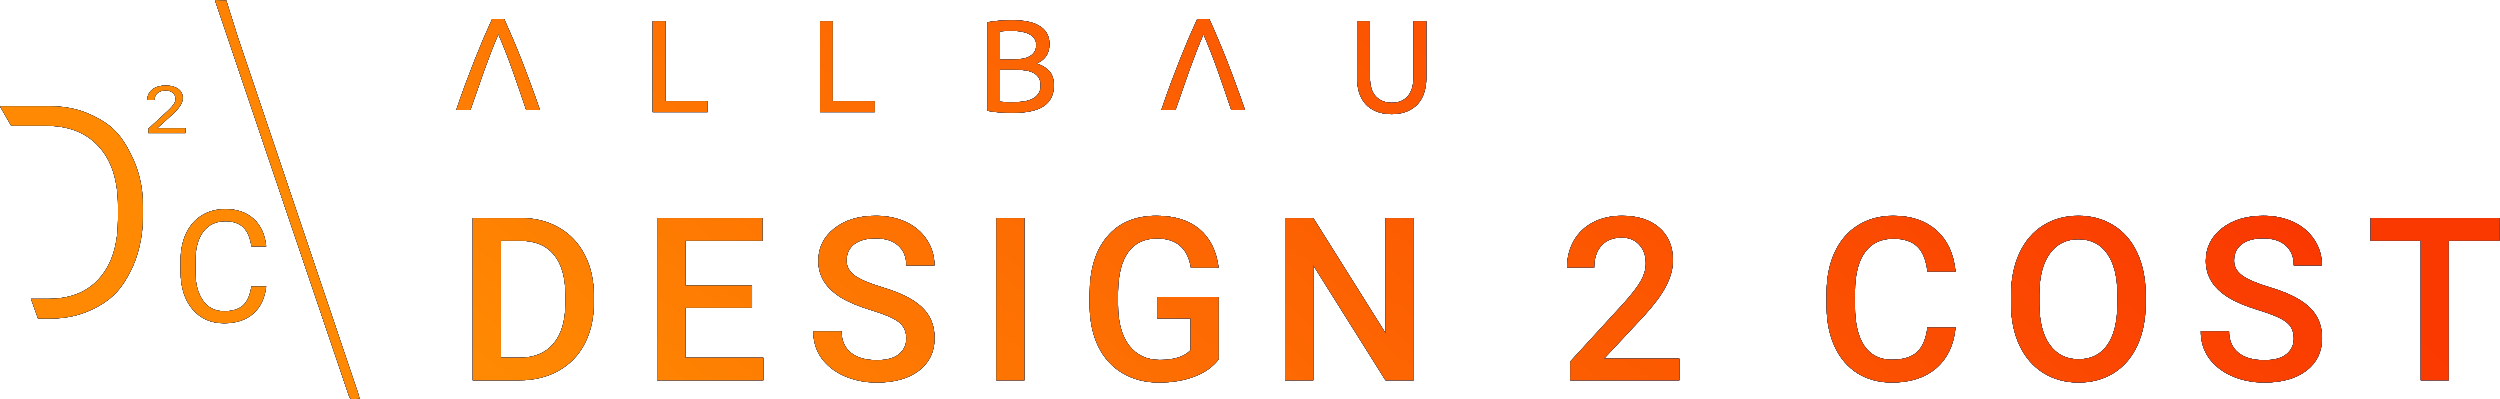 <svg width="407" height="65" viewBox="0 0 407 65" fill="none" xmlns="http://www.w3.org/2000/svg">
<path d="M36.828 0.078C37.457 2.095 38.086 4.113 38.715 6.053L58.294 64.025C58.333 64.18 58.373 64.316 58.412 64.451C58.451 64.587 58.491 64.723 58.53 64.878C57.036 65.111 57.036 65.111 56.643 63.947C49.487 42.838 42.332 21.73 35.177 0.543C35.137 0.466 35.118 0.369 35.098 0.272C35.078 0.175 35.059 0.078 35.019 0C35.727 0.078 36.278 0.078 36.828 0.078Z" fill="black"/>
<path d="M36.828 0.078C37.457 2.095 38.086 4.113 38.715 6.053L58.294 64.025C58.333 64.18 58.373 64.316 58.412 64.451C58.451 64.587 58.491 64.723 58.53 64.878C57.036 65.111 57.036 65.111 56.643 63.947C49.487 42.838 42.332 21.73 35.177 0.543C35.137 0.466 35.118 0.369 35.098 0.272C35.078 0.175 35.059 0.078 35.019 0C35.727 0.078 36.278 0.078 36.828 0.078Z" fill="#062633"/>
<path d="M36.828 0.078C37.457 2.095 38.086 4.113 38.715 6.053L58.294 64.025C58.333 64.18 58.373 64.316 58.412 64.451C58.451 64.587 58.491 64.723 58.53 64.878C57.036 65.111 57.036 65.111 56.643 63.947C49.487 42.838 42.332 21.73 35.177 0.543C35.137 0.466 35.118 0.369 35.098 0.272C35.078 0.175 35.059 0.078 35.019 0C35.727 0.078 36.278 0.078 36.828 0.078Z" fill="#226180"/>
<path d="M36.828 0.078C37.457 2.095 38.086 4.113 38.715 6.053L58.294 64.025C58.333 64.18 58.373 64.316 58.412 64.451C58.451 64.587 58.491 64.723 58.53 64.878C57.036 65.111 57.036 65.111 56.643 63.947C49.487 42.838 42.332 21.73 35.177 0.543C35.137 0.466 35.118 0.369 35.098 0.272C35.078 0.175 35.059 0.078 35.019 0C35.727 0.078 36.278 0.078 36.828 0.078Z" fill="#FF0000"/>
<path d="M36.828 0.078C37.457 2.095 38.086 4.113 38.715 6.053L58.294 64.025C58.333 64.18 58.373 64.316 58.412 64.451C58.451 64.587 58.491 64.723 58.53 64.878C57.036 65.111 57.036 65.111 56.643 63.947C49.487 42.838 42.332 21.73 35.177 0.543C35.137 0.466 35.118 0.369 35.098 0.272C35.078 0.175 35.059 0.078 35.019 0C35.727 0.078 36.278 0.078 36.828 0.078Z" fill="#183646"/>
<path d="M36.828 0.078C37.457 2.095 38.086 4.113 38.715 6.053L58.294 64.025C58.333 64.18 58.373 64.316 58.412 64.451C58.451 64.587 58.491 64.723 58.53 64.878C57.036 65.111 57.036 65.111 56.643 63.947C49.487 42.838 42.332 21.73 35.177 0.543C35.137 0.466 35.118 0.369 35.098 0.272C35.078 0.175 35.059 0.078 35.019 0C35.727 0.078 36.278 0.078 36.828 0.078Z" fill="#005B8B"/>
<path d="M36.828 0.078C37.457 2.095 38.086 4.113 38.715 6.053L58.294 64.025C58.333 64.18 58.373 64.316 58.412 64.451C58.451 64.587 58.491 64.723 58.53 64.878C57.036 65.111 57.036 65.111 56.643 63.947C49.487 42.838 42.332 21.73 35.177 0.543C35.137 0.466 35.118 0.369 35.098 0.272C35.078 0.175 35.059 0.078 35.019 0C35.727 0.078 36.278 0.078 36.828 0.078Z" fill="url(#paint0_linear_520_6565)"/>
<path d="M24.165 21.667H30.179V20.875H25.57L28.029 18.657C29.18 17.619 29.756 16.725 29.756 15.973C29.756 15.355 29.508 14.86 29.012 14.489C28.516 14.116 27.842 13.929 26.989 13.929C26.077 13.929 25.348 14.145 24.801 14.579C24.259 15.012 23.988 15.58 23.988 16.282H25.154C25.154 15.793 25.314 15.412 25.633 15.14C25.957 14.864 26.409 14.725 26.989 14.725C27.472 14.725 27.859 14.853 28.149 15.108C28.439 15.363 28.584 15.69 28.584 16.088C28.584 16.386 28.493 16.674 28.313 16.954C28.136 17.23 27.812 17.59 27.342 18.034L24.165 20.969V21.667Z" fill="black"/>
<path d="M24.165 21.667H30.179V20.875H25.57L28.029 18.657C29.18 17.619 29.756 16.725 29.756 15.973C29.756 15.355 29.508 14.86 29.012 14.489C28.516 14.116 27.842 13.929 26.989 13.929C26.077 13.929 25.348 14.145 24.801 14.579C24.259 15.012 23.988 15.58 23.988 16.282H25.154C25.154 15.793 25.314 15.412 25.633 15.14C25.957 14.864 26.409 14.725 26.989 14.725C27.472 14.725 27.859 14.853 28.149 15.108C28.439 15.363 28.584 15.69 28.584 16.088C28.584 16.386 28.493 16.674 28.313 16.954C28.136 17.23 27.812 17.59 27.342 18.034L24.165 20.969V21.667Z" fill="#062633"/>
<path d="M24.165 21.667H30.179V20.875H25.57L28.029 18.657C29.18 17.619 29.756 16.725 29.756 15.973C29.756 15.355 29.508 14.86 29.012 14.489C28.516 14.116 27.842 13.929 26.989 13.929C26.077 13.929 25.348 14.145 24.801 14.579C24.259 15.012 23.988 15.58 23.988 16.282H25.154C25.154 15.793 25.314 15.412 25.633 15.14C25.957 14.864 26.409 14.725 26.989 14.725C27.472 14.725 27.859 14.853 28.149 15.108C28.439 15.363 28.584 15.69 28.584 16.088C28.584 16.386 28.493 16.674 28.313 16.954C28.136 17.23 27.812 17.59 27.342 18.034L24.165 20.969V21.667Z" fill="#226180"/>
<path d="M24.165 21.667H30.179V20.875H25.57L28.029 18.657C29.18 17.619 29.756 16.725 29.756 15.973C29.756 15.355 29.508 14.86 29.012 14.489C28.516 14.116 27.842 13.929 26.989 13.929C26.077 13.929 25.348 14.145 24.801 14.579C24.259 15.012 23.988 15.58 23.988 16.282H25.154C25.154 15.793 25.314 15.412 25.633 15.14C25.957 14.864 26.409 14.725 26.989 14.725C27.472 14.725 27.859 14.853 28.149 15.108C28.439 15.363 28.584 15.69 28.584 16.088C28.584 16.386 28.493 16.674 28.313 16.954C28.136 17.23 27.812 17.59 27.342 18.034L24.165 20.969V21.667Z" fill="#FF0000"/>
<path d="M24.165 21.667H30.179V20.875H25.57L28.029 18.657C29.18 17.619 29.756 16.725 29.756 15.973C29.756 15.355 29.508 14.86 29.012 14.489C28.516 14.116 27.842 13.929 26.989 13.929C26.077 13.929 25.348 14.145 24.801 14.579C24.259 15.012 23.988 15.58 23.988 16.282H25.154C25.154 15.793 25.314 15.412 25.633 15.14C25.957 14.864 26.409 14.725 26.989 14.725C27.472 14.725 27.859 14.853 28.149 15.108C28.439 15.363 28.584 15.69 28.584 16.088C28.584 16.386 28.493 16.674 28.313 16.954C28.136 17.23 27.812 17.59 27.342 18.034L24.165 20.969V21.667Z" fill="#183646"/>
<path d="M24.165 21.667H30.179V20.875H25.57L28.029 18.657C29.18 17.619 29.756 16.725 29.756 15.973C29.756 15.355 29.508 14.86 29.012 14.489C28.516 14.116 27.842 13.929 26.989 13.929C26.077 13.929 25.348 14.145 24.801 14.579C24.259 15.012 23.988 15.58 23.988 16.282H25.154C25.154 15.793 25.314 15.412 25.633 15.14C25.957 14.864 26.409 14.725 26.989 14.725C27.472 14.725 27.859 14.853 28.149 15.108C28.439 15.363 28.584 15.69 28.584 16.088C28.584 16.386 28.493 16.674 28.313 16.954C28.136 17.23 27.812 17.59 27.342 18.034L24.165 20.969V21.667Z" fill="#005B8B"/>
<path d="M24.165 21.667H30.179V20.875H25.57L28.029 18.657C29.18 17.619 29.756 16.725 29.756 15.973C29.756 15.355 29.508 14.86 29.012 14.489C28.516 14.116 27.842 13.929 26.989 13.929C26.077 13.929 25.348 14.145 24.801 14.579C24.259 15.012 23.988 15.58 23.988 16.282H25.154C25.154 15.793 25.314 15.412 25.633 15.14C25.957 14.864 26.409 14.725 26.989 14.725C27.472 14.725 27.859 14.853 28.149 15.108C28.439 15.363 28.584 15.69 28.584 16.088C28.584 16.386 28.493 16.674 28.313 16.954C28.136 17.23 27.812 17.59 27.342 18.034L24.165 20.969V21.667Z" fill="url(#paint1_linear_520_6565)"/>
<path d="M0 17.287L1.828 20.473H7.511C11.204 20.473 14.074 21.609 16.12 23.881C18.183 26.153 19.214 29.388 19.214 33.587V35.686C19.214 39.769 18.241 42.938 16.294 45.194C14.365 47.466 11.62 48.618 8.06 48.651H5.051L6.19 51.845L8.051 51.862C11.212 51.862 13.691 51.17 16.12 49.787C18.549 48.404 19.875 46.807 21.189 44.255C22.52 41.704 23.247 38.575 23.264 35.266V33.587C23.264 30.195 22.52 27.446 21.189 24.894C19.875 22.342 18.582 20.728 16.12 19.362C13.674 17.995 11.32 17.32 8.06 17.287H0Z" fill="black"/>
<path d="M0 17.287L1.828 20.473H7.511C11.204 20.473 14.074 21.609 16.12 23.881C18.183 26.153 19.214 29.388 19.214 33.587V35.686C19.214 39.769 18.241 42.938 16.294 45.194C14.365 47.466 11.62 48.618 8.06 48.651H5.051L6.19 51.845L8.051 51.862C11.212 51.862 13.691 51.17 16.12 49.787C18.549 48.404 19.875 46.807 21.189 44.255C22.52 41.704 23.247 38.575 23.264 35.266V33.587C23.264 30.195 22.52 27.446 21.189 24.894C19.875 22.342 18.582 20.728 16.12 19.362C13.674 17.995 11.32 17.32 8.06 17.287H0Z" fill="#062633"/>
<path d="M0 17.287L1.828 20.473H7.511C11.204 20.473 14.074 21.609 16.12 23.881C18.183 26.153 19.214 29.388 19.214 33.587V35.686C19.214 39.769 18.241 42.938 16.294 45.194C14.365 47.466 11.62 48.618 8.06 48.651H5.051L6.19 51.845L8.051 51.862C11.212 51.862 13.691 51.17 16.12 49.787C18.549 48.404 19.875 46.807 21.189 44.255C22.52 41.704 23.247 38.575 23.264 35.266V33.587C23.264 30.195 22.52 27.446 21.189 24.894C19.875 22.342 18.582 20.728 16.12 19.362C13.674 17.995 11.32 17.32 8.06 17.287H0Z" fill="#226180"/>
<path d="M0 17.287L1.828 20.473H7.511C11.204 20.473 14.074 21.609 16.12 23.881C18.183 26.153 19.214 29.388 19.214 33.587V35.686C19.214 39.769 18.241 42.938 16.294 45.194C14.365 47.466 11.62 48.618 8.06 48.651H5.051L6.19 51.845L8.051 51.862C11.212 51.862 13.691 51.17 16.12 49.787C18.549 48.404 19.875 46.807 21.189 44.255C22.52 41.704 23.247 38.575 23.264 35.266V33.587C23.264 30.195 22.52 27.446 21.189 24.894C19.875 22.342 18.582 20.728 16.12 19.362C13.674 17.995 11.32 17.32 8.06 17.287H0Z" fill="#FF0000"/>
<path d="M0 17.287L1.828 20.473H7.511C11.204 20.473 14.074 21.609 16.12 23.881C18.183 26.153 19.214 29.388 19.214 33.587V35.686C19.214 39.769 18.241 42.938 16.294 45.194C14.365 47.466 11.62 48.618 8.06 48.651H5.051L6.19 51.845L8.051 51.862C11.212 51.862 13.691 51.17 16.12 49.787C18.549 48.404 19.875 46.807 21.189 44.255C22.52 41.704 23.247 38.575 23.264 35.266V33.587C23.264 30.195 22.52 27.446 21.189 24.894C19.875 22.342 18.582 20.728 16.12 19.362C13.674 17.995 11.32 17.32 8.06 17.287H0Z" fill="#183646"/>
<path d="M0 17.287L1.828 20.473H7.511C11.204 20.473 14.074 21.609 16.12 23.881C18.183 26.153 19.214 29.388 19.214 33.587V35.686C19.214 39.769 18.241 42.938 16.294 45.194C14.365 47.466 11.62 48.618 8.06 48.651H5.051L6.19 51.845L8.051 51.862C11.212 51.862 13.691 51.17 16.12 49.787C18.549 48.404 19.875 46.807 21.189 44.255C22.52 41.704 23.247 38.575 23.264 35.266V33.587C23.264 30.195 22.52 27.446 21.189 24.894C19.875 22.342 18.582 20.728 16.12 19.362C13.674 17.995 11.32 17.32 8.06 17.287H0Z" fill="#005B8B"/>
<path d="M0 17.287L1.828 20.473H7.511C11.204 20.473 14.074 21.609 16.12 23.881C18.183 26.153 19.214 29.388 19.214 33.587V35.686C19.214 39.769 18.241 42.938 16.294 45.194C14.365 47.466 11.62 48.618 8.06 48.651H5.051L6.19 51.845L8.051 51.862C11.212 51.862 13.691 51.17 16.12 49.787C18.549 48.404 19.875 46.807 21.189 44.255C22.52 41.704 23.247 38.575 23.264 35.266V33.587C23.264 30.195 22.52 27.446 21.189 24.894C19.875 22.342 18.582 20.728 16.12 19.362C13.674 17.995 11.32 17.32 8.06 17.287H0Z" fill="url(#paint2_linear_520_6565)"/>
<path d="M43.333 46.635C43.11 48.547 42.401 50.025 41.209 51.067C40.024 52.102 38.446 52.619 36.475 52.619C34.338 52.619 32.623 51.853 31.331 50.322C30.047 48.791 29.405 46.743 29.405 44.178V42.44C29.405 40.76 29.703 39.282 30.299 38.008C30.904 36.733 31.757 35.757 32.859 35.078C33.961 34.391 35.236 34.048 36.686 34.048C38.608 34.048 40.148 34.586 41.308 35.661C42.468 36.729 43.143 38.211 43.333 40.106H40.935C40.728 38.666 40.277 37.623 39.581 36.977C38.894 36.332 37.928 36.009 36.686 36.009C35.162 36.009 33.965 36.572 33.095 37.697C32.234 38.823 31.803 40.424 31.803 42.502V44.252C31.803 46.213 32.213 47.773 33.033 48.932C33.853 50.091 35 50.67 36.475 50.67C37.8 50.67 38.815 50.372 39.519 49.776C40.231 49.172 40.703 48.125 40.935 46.635H43.333Z" fill="black"/>
<path d="M43.333 46.635C43.11 48.547 42.401 50.025 41.209 51.067C40.024 52.102 38.446 52.619 36.475 52.619C34.338 52.619 32.623 51.853 31.331 50.322C30.047 48.791 29.405 46.743 29.405 44.178V42.44C29.405 40.76 29.703 39.282 30.299 38.008C30.904 36.733 31.757 35.757 32.859 35.078C33.961 34.391 35.236 34.048 36.686 34.048C38.608 34.048 40.148 34.586 41.308 35.661C42.468 36.729 43.143 38.211 43.333 40.106H40.935C40.728 38.666 40.277 37.623 39.581 36.977C38.894 36.332 37.928 36.009 36.686 36.009C35.162 36.009 33.965 36.572 33.095 37.697C32.234 38.823 31.803 40.424 31.803 42.502V44.252C31.803 46.213 32.213 47.773 33.033 48.932C33.853 50.091 35 50.67 36.475 50.67C37.8 50.67 38.815 50.372 39.519 49.776C40.231 49.172 40.703 48.125 40.935 46.635H43.333Z" fill="#062633"/>
<path d="M43.333 46.635C43.11 48.547 42.401 50.025 41.209 51.067C40.024 52.102 38.446 52.619 36.475 52.619C34.338 52.619 32.623 51.853 31.331 50.322C30.047 48.791 29.405 46.743 29.405 44.178V42.44C29.405 40.76 29.703 39.282 30.299 38.008C30.904 36.733 31.757 35.757 32.859 35.078C33.961 34.391 35.236 34.048 36.686 34.048C38.608 34.048 40.148 34.586 41.308 35.661C42.468 36.729 43.143 38.211 43.333 40.106H40.935C40.728 38.666 40.277 37.623 39.581 36.977C38.894 36.332 37.928 36.009 36.686 36.009C35.162 36.009 33.965 36.572 33.095 37.697C32.234 38.823 31.803 40.424 31.803 42.502V44.252C31.803 46.213 32.213 47.773 33.033 48.932C33.853 50.091 35 50.67 36.475 50.67C37.8 50.67 38.815 50.372 39.519 49.776C40.231 49.172 40.703 48.125 40.935 46.635H43.333Z" fill="#226180"/>
<path d="M43.333 46.635C43.11 48.547 42.401 50.025 41.209 51.067C40.024 52.102 38.446 52.619 36.475 52.619C34.338 52.619 32.623 51.853 31.331 50.322C30.047 48.791 29.405 46.743 29.405 44.178V42.44C29.405 40.76 29.703 39.282 30.299 38.008C30.904 36.733 31.757 35.757 32.859 35.078C33.961 34.391 35.236 34.048 36.686 34.048C38.608 34.048 40.148 34.586 41.308 35.661C42.468 36.729 43.143 38.211 43.333 40.106H40.935C40.728 38.666 40.277 37.623 39.581 36.977C38.894 36.332 37.928 36.009 36.686 36.009C35.162 36.009 33.965 36.572 33.095 37.697C32.234 38.823 31.803 40.424 31.803 42.502V44.252C31.803 46.213 32.213 47.773 33.033 48.932C33.853 50.091 35 50.67 36.475 50.67C37.8 50.67 38.815 50.372 39.519 49.776C40.231 49.172 40.703 48.125 40.935 46.635H43.333Z" fill="#FF0000"/>
<path d="M43.333 46.635C43.11 48.547 42.401 50.025 41.209 51.067C40.024 52.102 38.446 52.619 36.475 52.619C34.338 52.619 32.623 51.853 31.331 50.322C30.047 48.791 29.405 46.743 29.405 44.178V42.44C29.405 40.76 29.703 39.282 30.299 38.008C30.904 36.733 31.757 35.757 32.859 35.078C33.961 34.391 35.236 34.048 36.686 34.048C38.608 34.048 40.148 34.586 41.308 35.661C42.468 36.729 43.143 38.211 43.333 40.106H40.935C40.728 38.666 40.277 37.623 39.581 36.977C38.894 36.332 37.928 36.009 36.686 36.009C35.162 36.009 33.965 36.572 33.095 37.697C32.234 38.823 31.803 40.424 31.803 42.502V44.252C31.803 46.213 32.213 47.773 33.033 48.932C33.853 50.091 35 50.67 36.475 50.67C37.8 50.67 38.815 50.372 39.519 49.776C40.231 49.172 40.703 48.125 40.935 46.635H43.333Z" fill="#183646"/>
<path d="M43.333 46.635C43.11 48.547 42.401 50.025 41.209 51.067C40.024 52.102 38.446 52.619 36.475 52.619C34.338 52.619 32.623 51.853 31.331 50.322C30.047 48.791 29.405 46.743 29.405 44.178V42.44C29.405 40.76 29.703 39.282 30.299 38.008C30.904 36.733 31.757 35.757 32.859 35.078C33.961 34.391 35.236 34.048 36.686 34.048C38.608 34.048 40.148 34.586 41.308 35.661C42.468 36.729 43.143 38.211 43.333 40.106H40.935C40.728 38.666 40.277 37.623 39.581 36.977C38.894 36.332 37.928 36.009 36.686 36.009C35.162 36.009 33.965 36.572 33.095 37.697C32.234 38.823 31.803 40.424 31.803 42.502V44.252C31.803 46.213 32.213 47.773 33.033 48.932C33.853 50.091 35 50.67 36.475 50.67C37.8 50.67 38.815 50.372 39.519 49.776C40.231 49.172 40.703 48.125 40.935 46.635H43.333Z" fill="#005B8B"/>
<path d="M43.333 46.635C43.11 48.547 42.401 50.025 41.209 51.067C40.024 52.102 38.446 52.619 36.475 52.619C34.338 52.619 32.623 51.853 31.331 50.322C30.047 48.791 29.405 46.743 29.405 44.178V42.44C29.405 40.76 29.703 39.282 30.299 38.008C30.904 36.733 31.757 35.757 32.859 35.078C33.961 34.391 35.236 34.048 36.686 34.048C38.608 34.048 40.148 34.586 41.308 35.661C42.468 36.729 43.143 38.211 43.333 40.106H40.935C40.728 38.666 40.277 37.623 39.581 36.977C38.894 36.332 37.928 36.009 36.686 36.009C35.162 36.009 33.965 36.572 33.095 37.697C32.234 38.823 31.803 40.424 31.803 42.502V44.252C31.803 46.213 32.213 47.773 33.033 48.932C33.853 50.091 35 50.67 36.475 50.67C37.8 50.67 38.815 50.372 39.519 49.776C40.231 49.172 40.703 48.125 40.935 46.635H43.333Z" fill="url(#paint3_linear_520_6565)"/>
<path fill-rule="evenodd" clip-rule="evenodd" d="M76.97 35.498V61.905H84.569C86.951 61.905 89.061 61.391 90.898 60.363C92.748 59.336 94.169 57.873 95.16 55.974C96.164 54.076 96.666 51.876 96.666 49.373V48.049C96.666 45.582 96.17 43.394 95.179 41.483C94.187 39.573 92.785 38.098 90.971 37.058C89.169 36.018 87.102 35.498 84.768 35.498H76.97ZM81.558 58.241V39.198H84.768C87.138 39.198 88.946 39.954 90.191 41.465C91.436 42.977 92.059 45.165 92.059 48.031V49.5C92.035 52.317 91.376 54.481 90.082 55.992C88.801 57.492 86.957 58.241 84.551 58.241H81.558Z" fill="black"/>
<path fill-rule="evenodd" clip-rule="evenodd" d="M76.97 35.498V61.905H84.569C86.951 61.905 89.061 61.391 90.898 60.363C92.748 59.336 94.169 57.873 95.16 55.974C96.164 54.076 96.666 51.876 96.666 49.373V48.049C96.666 45.582 96.17 43.394 95.179 41.483C94.187 39.573 92.785 38.098 90.971 37.058C89.169 36.018 87.102 35.498 84.768 35.498H76.97ZM81.558 58.241V39.198H84.768C87.138 39.198 88.946 39.954 90.191 41.465C91.436 42.977 92.059 45.165 92.059 48.031V49.5C92.035 52.317 91.376 54.481 90.082 55.992C88.801 57.492 86.957 58.241 84.551 58.241H81.558Z" fill="#062633"/>
<path fill-rule="evenodd" clip-rule="evenodd" d="M76.97 35.498V61.905H84.569C86.951 61.905 89.061 61.391 90.898 60.363C92.748 59.336 94.169 57.873 95.16 55.974C96.164 54.076 96.666 51.876 96.666 49.373V48.049C96.666 45.582 96.17 43.394 95.179 41.483C94.187 39.573 92.785 38.098 90.971 37.058C89.169 36.018 87.102 35.498 84.768 35.498H76.97ZM81.558 58.241V39.198H84.768C87.138 39.198 88.946 39.954 90.191 41.465C91.436 42.977 92.059 45.165 92.059 48.031V49.5C92.035 52.317 91.376 54.481 90.082 55.992C88.801 57.492 86.957 58.241 84.551 58.241H81.558Z" fill="#226180"/>
<path fill-rule="evenodd" clip-rule="evenodd" d="M76.97 35.498V61.905H84.569C86.951 61.905 89.061 61.391 90.898 60.363C92.748 59.336 94.169 57.873 95.16 55.974C96.164 54.076 96.666 51.876 96.666 49.373V48.049C96.666 45.582 96.17 43.394 95.179 41.483C94.187 39.573 92.785 38.098 90.971 37.058C89.169 36.018 87.102 35.498 84.768 35.498H76.97ZM81.558 58.241V39.198H84.768C87.138 39.198 88.946 39.954 90.191 41.465C91.436 42.977 92.059 45.165 92.059 48.031V49.5C92.035 52.317 91.376 54.481 90.082 55.992C88.801 57.492 86.957 58.241 84.551 58.241H81.558Z" fill="#FF0000"/>
<path fill-rule="evenodd" clip-rule="evenodd" d="M76.97 35.498V61.905H84.569C86.951 61.905 89.061 61.391 90.898 60.363C92.748 59.336 94.169 57.873 95.16 55.974C96.164 54.076 96.666 51.876 96.666 49.373V48.049C96.666 45.582 96.17 43.394 95.179 41.483C94.187 39.573 92.785 38.098 90.971 37.058C89.169 36.018 87.102 35.498 84.768 35.498H76.97ZM81.558 58.241V39.198H84.768C87.138 39.198 88.946 39.954 90.191 41.465C91.436 42.977 92.059 45.165 92.059 48.031V49.5C92.035 52.317 91.376 54.481 90.082 55.992C88.801 57.492 86.957 58.241 84.551 58.241H81.558Z" fill="#183646"/>
<path fill-rule="evenodd" clip-rule="evenodd" d="M76.97 35.498V61.905H84.569C86.951 61.905 89.061 61.391 90.898 60.363C92.748 59.336 94.169 57.873 95.16 55.974C96.164 54.076 96.666 51.876 96.666 49.373V48.049C96.666 45.582 96.17 43.394 95.179 41.483C94.187 39.573 92.785 38.098 90.971 37.058C89.169 36.018 87.102 35.498 84.768 35.498H76.97ZM81.558 58.241V39.198H84.768C87.138 39.198 88.946 39.954 90.191 41.465C91.436 42.977 92.059 45.165 92.059 48.031V49.5C92.035 52.317 91.376 54.481 90.082 55.992C88.801 57.492 86.957 58.241 84.551 58.241H81.558Z" fill="#005B8B"/>
<path fill-rule="evenodd" clip-rule="evenodd" d="M76.97 35.498V61.905H84.569C86.951 61.905 89.061 61.391 90.898 60.363C92.748 59.336 94.169 57.873 95.16 55.974C96.164 54.076 96.666 51.876 96.666 49.373V48.049C96.666 45.582 96.17 43.394 95.179 41.483C94.187 39.573 92.785 38.098 90.971 37.058C89.169 36.018 87.102 35.498 84.768 35.498H76.97ZM81.558 58.241V39.198H84.768C87.138 39.198 88.946 39.954 90.191 41.465C91.436 42.977 92.059 45.165 92.059 48.031V49.5C92.035 52.317 91.376 54.481 90.082 55.992C88.801 57.492 86.957 58.241 84.551 58.241H81.558Z" fill="url(#paint4_linear_520_6565)"/>
<path d="M111.582 50.116H122.427V46.489H111.582V39.198H124.132V35.498H106.993V61.905H124.259V58.241H111.582V50.116Z" fill="black"/>
<path d="M111.582 50.116H122.427V46.489H111.582V39.198H124.132V35.498H106.993V61.905H124.259V58.241H111.582V50.116Z" fill="#062633"/>
<path d="M111.582 50.116H122.427V46.489H111.582V39.198H124.132V35.498H106.993V61.905H124.259V58.241H111.582V50.116Z" fill="#226180"/>
<path d="M111.582 50.116H122.427V46.489H111.582V39.198H124.132V35.498H106.993V61.905H124.259V58.241H111.582V50.116Z" fill="#FF0000"/>
<path d="M111.582 50.116H122.427V46.489H111.582V39.198H124.132V35.498H106.993V61.905H124.259V58.241H111.582V50.116Z" fill="#183646"/>
<path d="M111.582 50.116H122.427V46.489H111.582V39.198H124.132V35.498H106.993V61.905H124.259V58.241H111.582V50.116Z" fill="#005B8B"/>
<path d="M111.582 50.116H122.427V46.489H111.582V39.198H124.132V35.498H106.993V61.905H124.259V58.241H111.582V50.116Z" fill="url(#paint5_linear_520_6565)"/>
<path d="M146.32 52.42C147.143 53.048 147.554 53.943 147.554 55.104C147.554 56.168 147.149 57.026 146.339 57.679C145.541 58.32 144.344 58.64 142.748 58.64C140.898 58.64 139.477 58.229 138.486 57.407C137.494 56.585 136.998 55.424 136.998 53.925H132.41C132.41 55.581 132.851 57.032 133.734 58.278C134.629 59.523 135.874 60.502 137.47 61.216C139.078 61.917 140.837 62.267 142.748 62.267C145.637 62.267 147.922 61.621 149.603 60.327C151.296 59.021 152.142 57.268 152.142 55.067C152.142 53.713 151.852 52.534 151.272 51.531C150.691 50.515 149.778 49.62 148.533 48.847C147.288 48.061 145.637 47.366 143.582 46.761C141.526 46.144 140.051 45.516 139.157 44.875C138.262 44.222 137.815 43.412 137.815 42.445C137.815 41.296 138.226 40.401 139.048 39.761C139.882 39.12 141.049 38.799 142.548 38.799C144.156 38.799 145.389 39.192 146.248 39.978C147.118 40.752 147.554 41.828 147.554 43.206H152.124C152.124 41.683 151.713 40.298 150.891 39.053C150.069 37.796 148.938 36.828 147.499 36.151C146.06 35.474 144.422 35.136 142.584 35.136C139.816 35.136 137.561 35.825 135.82 37.203C134.091 38.582 133.226 40.335 133.226 42.463C133.226 44.893 134.429 46.864 136.835 48.375C138.093 49.161 139.785 49.874 141.913 50.515C144.041 51.156 145.51 51.791 146.32 52.42Z" fill="black"/>
<path d="M146.32 52.42C147.143 53.048 147.554 53.943 147.554 55.104C147.554 56.168 147.149 57.026 146.339 57.679C145.541 58.32 144.344 58.64 142.748 58.64C140.898 58.64 139.477 58.229 138.486 57.407C137.494 56.585 136.998 55.424 136.998 53.925H132.41C132.41 55.581 132.851 57.032 133.734 58.278C134.629 59.523 135.874 60.502 137.47 61.216C139.078 61.917 140.837 62.267 142.748 62.267C145.637 62.267 147.922 61.621 149.603 60.327C151.296 59.021 152.142 57.268 152.142 55.067C152.142 53.713 151.852 52.534 151.272 51.531C150.691 50.515 149.778 49.62 148.533 48.847C147.288 48.061 145.637 47.366 143.582 46.761C141.526 46.144 140.051 45.516 139.157 44.875C138.262 44.222 137.815 43.412 137.815 42.445C137.815 41.296 138.226 40.401 139.048 39.761C139.882 39.12 141.049 38.799 142.548 38.799C144.156 38.799 145.389 39.192 146.248 39.978C147.118 40.752 147.554 41.828 147.554 43.206H152.124C152.124 41.683 151.713 40.298 150.891 39.053C150.069 37.796 148.938 36.828 147.499 36.151C146.06 35.474 144.422 35.136 142.584 35.136C139.816 35.136 137.561 35.825 135.82 37.203C134.091 38.582 133.226 40.335 133.226 42.463C133.226 44.893 134.429 46.864 136.835 48.375C138.093 49.161 139.785 49.874 141.913 50.515C144.041 51.156 145.51 51.791 146.32 52.42Z" fill="#062633"/>
<path d="M146.32 52.42C147.143 53.048 147.554 53.943 147.554 55.104C147.554 56.168 147.149 57.026 146.339 57.679C145.541 58.32 144.344 58.64 142.748 58.64C140.898 58.64 139.477 58.229 138.486 57.407C137.494 56.585 136.998 55.424 136.998 53.925H132.41C132.41 55.581 132.851 57.032 133.734 58.278C134.629 59.523 135.874 60.502 137.47 61.216C139.078 61.917 140.837 62.267 142.748 62.267C145.637 62.267 147.922 61.621 149.603 60.327C151.296 59.021 152.142 57.268 152.142 55.067C152.142 53.713 151.852 52.534 151.272 51.531C150.691 50.515 149.778 49.62 148.533 48.847C147.288 48.061 145.637 47.366 143.582 46.761C141.526 46.144 140.051 45.516 139.157 44.875C138.262 44.222 137.815 43.412 137.815 42.445C137.815 41.296 138.226 40.401 139.048 39.761C139.882 39.12 141.049 38.799 142.548 38.799C144.156 38.799 145.389 39.192 146.248 39.978C147.118 40.752 147.554 41.828 147.554 43.206H152.124C152.124 41.683 151.713 40.298 150.891 39.053C150.069 37.796 148.938 36.828 147.499 36.151C146.06 35.474 144.422 35.136 142.584 35.136C139.816 35.136 137.561 35.825 135.82 37.203C134.091 38.582 133.226 40.335 133.226 42.463C133.226 44.893 134.429 46.864 136.835 48.375C138.093 49.161 139.785 49.874 141.913 50.515C144.041 51.156 145.51 51.791 146.32 52.42Z" fill="#226180"/>
<path d="M146.32 52.42C147.143 53.048 147.554 53.943 147.554 55.104C147.554 56.168 147.149 57.026 146.339 57.679C145.541 58.32 144.344 58.64 142.748 58.64C140.898 58.64 139.477 58.229 138.486 57.407C137.494 56.585 136.998 55.424 136.998 53.925H132.41C132.41 55.581 132.851 57.032 133.734 58.278C134.629 59.523 135.874 60.502 137.47 61.216C139.078 61.917 140.837 62.267 142.748 62.267C145.637 62.267 147.922 61.621 149.603 60.327C151.296 59.021 152.142 57.268 152.142 55.067C152.142 53.713 151.852 52.534 151.272 51.531C150.691 50.515 149.778 49.62 148.533 48.847C147.288 48.061 145.637 47.366 143.582 46.761C141.526 46.144 140.051 45.516 139.157 44.875C138.262 44.222 137.815 43.412 137.815 42.445C137.815 41.296 138.226 40.401 139.048 39.761C139.882 39.12 141.049 38.799 142.548 38.799C144.156 38.799 145.389 39.192 146.248 39.978C147.118 40.752 147.554 41.828 147.554 43.206H152.124C152.124 41.683 151.713 40.298 150.891 39.053C150.069 37.796 148.938 36.828 147.499 36.151C146.06 35.474 144.422 35.136 142.584 35.136C139.816 35.136 137.561 35.825 135.82 37.203C134.091 38.582 133.226 40.335 133.226 42.463C133.226 44.893 134.429 46.864 136.835 48.375C138.093 49.161 139.785 49.874 141.913 50.515C144.041 51.156 145.51 51.791 146.32 52.42Z" fill="#FF0000"/>
<path d="M146.32 52.42C147.143 53.048 147.554 53.943 147.554 55.104C147.554 56.168 147.149 57.026 146.339 57.679C145.541 58.32 144.344 58.64 142.748 58.64C140.898 58.64 139.477 58.229 138.486 57.407C137.494 56.585 136.998 55.424 136.998 53.925H132.41C132.41 55.581 132.851 57.032 133.734 58.278C134.629 59.523 135.874 60.502 137.47 61.216C139.078 61.917 140.837 62.267 142.748 62.267C145.637 62.267 147.922 61.621 149.603 60.327C151.296 59.021 152.142 57.268 152.142 55.067C152.142 53.713 151.852 52.534 151.272 51.531C150.691 50.515 149.778 49.62 148.533 48.847C147.288 48.061 145.637 47.366 143.582 46.761C141.526 46.144 140.051 45.516 139.157 44.875C138.262 44.222 137.815 43.412 137.815 42.445C137.815 41.296 138.226 40.401 139.048 39.761C139.882 39.12 141.049 38.799 142.548 38.799C144.156 38.799 145.389 39.192 146.248 39.978C147.118 40.752 147.554 41.828 147.554 43.206H152.124C152.124 41.683 151.713 40.298 150.891 39.053C150.069 37.796 148.938 36.828 147.499 36.151C146.06 35.474 144.422 35.136 142.584 35.136C139.816 35.136 137.561 35.825 135.82 37.203C134.091 38.582 133.226 40.335 133.226 42.463C133.226 44.893 134.429 46.864 136.835 48.375C138.093 49.161 139.785 49.874 141.913 50.515C144.041 51.156 145.51 51.791 146.32 52.42Z" fill="#183646"/>
<path d="M146.32 52.42C147.143 53.048 147.554 53.943 147.554 55.104C147.554 56.168 147.149 57.026 146.339 57.679C145.541 58.32 144.344 58.64 142.748 58.64C140.898 58.64 139.477 58.229 138.486 57.407C137.494 56.585 136.998 55.424 136.998 53.925H132.41C132.41 55.581 132.851 57.032 133.734 58.278C134.629 59.523 135.874 60.502 137.47 61.216C139.078 61.917 140.837 62.267 142.748 62.267C145.637 62.267 147.922 61.621 149.603 60.327C151.296 59.021 152.142 57.268 152.142 55.067C152.142 53.713 151.852 52.534 151.272 51.531C150.691 50.515 149.778 49.62 148.533 48.847C147.288 48.061 145.637 47.366 143.582 46.761C141.526 46.144 140.051 45.516 139.157 44.875C138.262 44.222 137.815 43.412 137.815 42.445C137.815 41.296 138.226 40.401 139.048 39.761C139.882 39.12 141.049 38.799 142.548 38.799C144.156 38.799 145.389 39.192 146.248 39.978C147.118 40.752 147.554 41.828 147.554 43.206H152.124C152.124 41.683 151.713 40.298 150.891 39.053C150.069 37.796 148.938 36.828 147.499 36.151C146.06 35.474 144.422 35.136 142.584 35.136C139.816 35.136 137.561 35.825 135.82 37.203C134.091 38.582 133.226 40.335 133.226 42.463C133.226 44.893 134.429 46.864 136.835 48.375C138.093 49.161 139.785 49.874 141.913 50.515C144.041 51.156 145.51 51.791 146.32 52.42Z" fill="#005B8B"/>
<path d="M146.32 52.42C147.143 53.048 147.554 53.943 147.554 55.104C147.554 56.168 147.149 57.026 146.339 57.679C145.541 58.32 144.344 58.64 142.748 58.64C140.898 58.64 139.477 58.229 138.486 57.407C137.494 56.585 136.998 55.424 136.998 53.925H132.41C132.41 55.581 132.851 57.032 133.734 58.278C134.629 59.523 135.874 60.502 137.47 61.216C139.078 61.917 140.837 62.267 142.748 62.267C145.637 62.267 147.922 61.621 149.603 60.327C151.296 59.021 152.142 57.268 152.142 55.067C152.142 53.713 151.852 52.534 151.272 51.531C150.691 50.515 149.778 49.62 148.533 48.847C147.288 48.061 145.637 47.366 143.582 46.761C141.526 46.144 140.051 45.516 139.157 44.875C138.262 44.222 137.815 43.412 137.815 42.445C137.815 41.296 138.226 40.401 139.048 39.761C139.882 39.12 141.049 38.799 142.548 38.799C144.156 38.799 145.389 39.192 146.248 39.978C147.118 40.752 147.554 41.828 147.554 43.206H152.124C152.124 41.683 151.713 40.298 150.891 39.053C150.069 37.796 148.938 36.828 147.499 36.151C146.06 35.474 144.422 35.136 142.584 35.136C139.816 35.136 137.561 35.825 135.82 37.203C134.091 38.582 133.226 40.335 133.226 42.463C133.226 44.893 134.429 46.864 136.835 48.375C138.093 49.161 139.785 49.874 141.913 50.515C144.041 51.156 145.51 51.791 146.32 52.42Z" fill="url(#paint6_linear_520_6565)"/>
<path d="M162.197 61.905H166.768V35.498H162.197V61.905Z" fill="black"/>
<path d="M162.197 61.905H166.768V35.498H162.197V61.905Z" fill="#062633"/>
<path d="M162.197 61.905H166.768V35.498H162.197V61.905Z" fill="#226180"/>
<path d="M162.197 61.905H166.768V35.498H162.197V61.905Z" fill="#FF0000"/>
<path d="M162.197 61.905H166.768V35.498H162.197V61.905Z" fill="#183646"/>
<path d="M162.197 61.905H166.768V35.498H162.197V61.905Z" fill="#005B8B"/>
<path d="M162.197 61.905H166.768V35.498H162.197V61.905Z" fill="url(#paint7_linear_520_6565)"/>
<path d="M194.433 61.306C196.126 60.666 197.45 59.722 198.405 58.477V48.357H188.394V51.839H193.835V57.008C192.843 58.072 191.175 58.604 188.829 58.604C186.689 58.604 185.015 57.818 183.806 56.246C182.609 54.662 182.01 52.444 182.01 49.59V47.559C182.046 44.694 182.597 42.523 183.661 41.048C184.737 39.561 186.302 38.817 188.358 38.817C191.538 38.817 193.382 40.407 193.889 43.587H198.387C198.036 40.855 196.997 38.763 195.268 37.312C193.539 35.861 191.205 35.136 188.267 35.136C184.845 35.136 182.179 36.26 180.269 38.509C178.359 40.746 177.404 43.859 177.404 47.849V49.917C177.44 52.407 177.917 54.59 178.836 56.464C179.767 58.326 181.085 59.759 182.79 60.762C184.495 61.766 186.454 62.267 188.666 62.267C190.818 62.267 192.741 61.947 194.433 61.306Z" fill="black"/>
<path d="M194.433 61.306C196.126 60.666 197.45 59.722 198.405 58.477V48.357H188.394V51.839H193.835V57.008C192.843 58.072 191.175 58.604 188.829 58.604C186.689 58.604 185.015 57.818 183.806 56.246C182.609 54.662 182.01 52.444 182.01 49.59V47.559C182.046 44.694 182.597 42.523 183.661 41.048C184.737 39.561 186.302 38.817 188.358 38.817C191.538 38.817 193.382 40.407 193.889 43.587H198.387C198.036 40.855 196.997 38.763 195.268 37.312C193.539 35.861 191.205 35.136 188.267 35.136C184.845 35.136 182.179 36.26 180.269 38.509C178.359 40.746 177.404 43.859 177.404 47.849V49.917C177.44 52.407 177.917 54.59 178.836 56.464C179.767 58.326 181.085 59.759 182.79 60.762C184.495 61.766 186.454 62.267 188.666 62.267C190.818 62.267 192.741 61.947 194.433 61.306Z" fill="#062633"/>
<path d="M194.433 61.306C196.126 60.666 197.45 59.722 198.405 58.477V48.357H188.394V51.839H193.835V57.008C192.843 58.072 191.175 58.604 188.829 58.604C186.689 58.604 185.015 57.818 183.806 56.246C182.609 54.662 182.01 52.444 182.01 49.59V47.559C182.046 44.694 182.597 42.523 183.661 41.048C184.737 39.561 186.302 38.817 188.358 38.817C191.538 38.817 193.382 40.407 193.889 43.587H198.387C198.036 40.855 196.997 38.763 195.268 37.312C193.539 35.861 191.205 35.136 188.267 35.136C184.845 35.136 182.179 36.26 180.269 38.509C178.359 40.746 177.404 43.859 177.404 47.849V49.917C177.44 52.407 177.917 54.59 178.836 56.464C179.767 58.326 181.085 59.759 182.79 60.762C184.495 61.766 186.454 62.267 188.666 62.267C190.818 62.267 192.741 61.947 194.433 61.306Z" fill="#226180"/>
<path d="M194.433 61.306C196.126 60.666 197.45 59.722 198.405 58.477V48.357H188.394V51.839H193.835V57.008C192.843 58.072 191.175 58.604 188.829 58.604C186.689 58.604 185.015 57.818 183.806 56.246C182.609 54.662 182.01 52.444 182.01 49.59V47.559C182.046 44.694 182.597 42.523 183.661 41.048C184.737 39.561 186.302 38.817 188.358 38.817C191.538 38.817 193.382 40.407 193.889 43.587H198.387C198.036 40.855 196.997 38.763 195.268 37.312C193.539 35.861 191.205 35.136 188.267 35.136C184.845 35.136 182.179 36.26 180.269 38.509C178.359 40.746 177.404 43.859 177.404 47.849V49.917C177.44 52.407 177.917 54.59 178.836 56.464C179.767 58.326 181.085 59.759 182.79 60.762C184.495 61.766 186.454 62.267 188.666 62.267C190.818 62.267 192.741 61.947 194.433 61.306Z" fill="#FF0000"/>
<path d="M194.433 61.306C196.126 60.666 197.45 59.722 198.405 58.477V48.357H188.394V51.839H193.835V57.008C192.843 58.072 191.175 58.604 188.829 58.604C186.689 58.604 185.015 57.818 183.806 56.246C182.609 54.662 182.01 52.444 182.01 49.59V47.559C182.046 44.694 182.597 42.523 183.661 41.048C184.737 39.561 186.302 38.817 188.358 38.817C191.538 38.817 193.382 40.407 193.889 43.587H198.387C198.036 40.855 196.997 38.763 195.268 37.312C193.539 35.861 191.205 35.136 188.267 35.136C184.845 35.136 182.179 36.26 180.269 38.509C178.359 40.746 177.404 43.859 177.404 47.849V49.917C177.44 52.407 177.917 54.59 178.836 56.464C179.767 58.326 181.085 59.759 182.79 60.762C184.495 61.766 186.454 62.267 188.666 62.267C190.818 62.267 192.741 61.947 194.433 61.306Z" fill="#183646"/>
<path d="M194.433 61.306C196.126 60.666 197.45 59.722 198.405 58.477V48.357H188.394V51.839H193.835V57.008C192.843 58.072 191.175 58.604 188.829 58.604C186.689 58.604 185.015 57.818 183.806 56.246C182.609 54.662 182.01 52.444 182.01 49.59V47.559C182.046 44.694 182.597 42.523 183.661 41.048C184.737 39.561 186.302 38.817 188.358 38.817C191.538 38.817 193.382 40.407 193.889 43.587H198.387C198.036 40.855 196.997 38.763 195.268 37.312C193.539 35.861 191.205 35.136 188.267 35.136C184.845 35.136 182.179 36.26 180.269 38.509C178.359 40.746 177.404 43.859 177.404 47.849V49.917C177.44 52.407 177.917 54.59 178.836 56.464C179.767 58.326 181.085 59.759 182.79 60.762C184.495 61.766 186.454 62.267 188.666 62.267C190.818 62.267 192.741 61.947 194.433 61.306Z" fill="#005B8B"/>
<path d="M194.433 61.306C196.126 60.666 197.45 59.722 198.405 58.477V48.357H188.394V51.839H193.835V57.008C192.843 58.072 191.175 58.604 188.829 58.604C186.689 58.604 185.015 57.818 183.806 56.246C182.609 54.662 182.01 52.444 182.01 49.59V47.559C182.046 44.694 182.597 42.523 183.661 41.048C184.737 39.561 186.302 38.817 188.358 38.817C191.538 38.817 193.382 40.407 193.889 43.587H198.387C198.036 40.855 196.997 38.763 195.268 37.312C193.539 35.861 191.205 35.136 188.267 35.136C184.845 35.136 182.179 36.26 180.269 38.509C178.359 40.746 177.404 43.859 177.404 47.849V49.917C177.44 52.407 177.917 54.59 178.836 56.464C179.767 58.326 181.085 59.759 182.79 60.762C184.495 61.766 186.454 62.267 188.666 62.267C190.818 62.267 192.741 61.947 194.433 61.306Z" fill="url(#paint8_linear_520_6565)"/>
<path d="M225.563 61.905H230.152V35.498H225.599V54.306L213.793 35.498H209.204V61.905H213.793V43.17L225.563 61.905Z" fill="black"/>
<path d="M225.563 61.905H230.152V35.498H225.599V54.306L213.793 35.498H209.204V61.905H213.793V43.17L225.563 61.905Z" fill="#062633"/>
<path d="M225.563 61.905H230.152V35.498H225.599V54.306L213.793 35.498H209.204V61.905H213.793V43.17L225.563 61.905Z" fill="#226180"/>
<path d="M225.563 61.905H230.152V35.498H225.599V54.306L213.793 35.498H209.204V61.905H213.793V43.17L225.563 61.905Z" fill="#FF0000"/>
<path d="M225.563 61.905H230.152V35.498H225.599V54.306L213.793 35.498H209.204V61.905H213.793V43.17L225.563 61.905Z" fill="#183646"/>
<path d="M225.563 61.905H230.152V35.498H225.599V54.306L213.793 35.498H209.204V61.905H213.793V43.17L225.563 61.905Z" fill="#005B8B"/>
<path d="M225.563 61.905H230.152V35.498H225.599V54.306L213.793 35.498H209.204V61.905H213.793V43.17L225.563 61.905Z" fill="url(#paint9_linear_520_6565)"/>
<path d="M255.631 61.905H273.386V58.386H261.126L267.582 51.477C269.275 49.639 270.49 48 271.228 46.562C271.977 45.111 272.352 43.726 272.352 42.408C272.352 40.135 271.609 38.358 270.121 37.076C268.646 35.783 266.627 35.136 264.064 35.136C262.287 35.136 260.715 35.492 259.349 36.206C257.994 36.919 256.949 37.923 256.211 39.216C255.486 40.498 255.123 41.943 255.123 43.551H259.53C259.53 42.04 259.923 40.849 260.709 39.978C261.495 39.108 262.601 38.672 264.028 38.672C265.225 38.672 266.174 39.059 266.875 39.833C267.588 40.607 267.945 41.623 267.945 42.88C267.945 43.835 267.673 44.79 267.129 45.745C266.597 46.688 265.696 47.867 264.427 49.282L255.631 58.876V61.905Z" fill="black"/>
<path d="M255.631 61.905H273.386V58.386H261.126L267.582 51.477C269.275 49.639 270.49 48 271.228 46.562C271.977 45.111 272.352 43.726 272.352 42.408C272.352 40.135 271.609 38.358 270.121 37.076C268.646 35.783 266.627 35.136 264.064 35.136C262.287 35.136 260.715 35.492 259.349 36.206C257.994 36.919 256.949 37.923 256.211 39.216C255.486 40.498 255.123 41.943 255.123 43.551H259.53C259.53 42.04 259.923 40.849 260.709 39.978C261.495 39.108 262.601 38.672 264.028 38.672C265.225 38.672 266.174 39.059 266.875 39.833C267.588 40.607 267.945 41.623 267.945 42.88C267.945 43.835 267.673 44.79 267.129 45.745C266.597 46.688 265.696 47.867 264.427 49.282L255.631 58.876V61.905Z" fill="#062633"/>
<path d="M255.631 61.905H273.386V58.386H261.126L267.582 51.477C269.275 49.639 270.49 48 271.228 46.562C271.977 45.111 272.352 43.726 272.352 42.408C272.352 40.135 271.609 38.358 270.121 37.076C268.646 35.783 266.627 35.136 264.064 35.136C262.287 35.136 260.715 35.492 259.349 36.206C257.994 36.919 256.949 37.923 256.211 39.216C255.486 40.498 255.123 41.943 255.123 43.551H259.53C259.53 42.04 259.923 40.849 260.709 39.978C261.495 39.108 262.601 38.672 264.028 38.672C265.225 38.672 266.174 39.059 266.875 39.833C267.588 40.607 267.945 41.623 267.945 42.88C267.945 43.835 267.673 44.79 267.129 45.745C266.597 46.688 265.696 47.867 264.427 49.282L255.631 58.876V61.905Z" fill="#226180"/>
<path d="M255.631 61.905H273.386V58.386H261.126L267.582 51.477C269.275 49.639 270.49 48 271.228 46.562C271.977 45.111 272.352 43.726 272.352 42.408C272.352 40.135 271.609 38.358 270.121 37.076C268.646 35.783 266.627 35.136 264.064 35.136C262.287 35.136 260.715 35.492 259.349 36.206C257.994 36.919 256.949 37.923 256.211 39.216C255.486 40.498 255.123 41.943 255.123 43.551H259.53C259.53 42.04 259.923 40.849 260.709 39.978C261.495 39.108 262.601 38.672 264.028 38.672C265.225 38.672 266.174 39.059 266.875 39.833C267.588 40.607 267.945 41.623 267.945 42.88C267.945 43.835 267.673 44.79 267.129 45.745C266.597 46.688 265.696 47.867 264.427 49.282L255.631 58.876V61.905Z" fill="#FF0000"/>
<path d="M255.631 61.905H273.386V58.386H261.126L267.582 51.477C269.275 49.639 270.49 48 271.228 46.562C271.977 45.111 272.352 43.726 272.352 42.408C272.352 40.135 271.609 38.358 270.121 37.076C268.646 35.783 266.627 35.136 264.064 35.136C262.287 35.136 260.715 35.492 259.349 36.206C257.994 36.919 256.949 37.923 256.211 39.216C255.486 40.498 255.123 41.943 255.123 43.551H259.53C259.53 42.04 259.923 40.849 260.709 39.978C261.495 39.108 262.601 38.672 264.028 38.672C265.225 38.672 266.174 39.059 266.875 39.833C267.588 40.607 267.945 41.623 267.945 42.88C267.945 43.835 267.673 44.79 267.129 45.745C266.597 46.688 265.696 47.867 264.427 49.282L255.631 58.876V61.905Z" fill="#183646"/>
<path d="M255.631 61.905H273.386V58.386H261.126L267.582 51.477C269.275 49.639 270.49 48 271.228 46.562C271.977 45.111 272.352 43.726 272.352 42.408C272.352 40.135 271.609 38.358 270.121 37.076C268.646 35.783 266.627 35.136 264.064 35.136C262.287 35.136 260.715 35.492 259.349 36.206C257.994 36.919 256.949 37.923 256.211 39.216C255.486 40.498 255.123 41.943 255.123 43.551H259.53C259.53 42.04 259.923 40.849 260.709 39.978C261.495 39.108 262.601 38.672 264.028 38.672C265.225 38.672 266.174 39.059 266.875 39.833C267.588 40.607 267.945 41.623 267.945 42.88C267.945 43.835 267.673 44.79 267.129 45.745C266.597 46.688 265.696 47.867 264.427 49.282L255.631 58.876V61.905Z" fill="#005B8B"/>
<path d="M255.631 61.905H273.386V58.386H261.126L267.582 51.477C269.275 49.639 270.49 48 271.228 46.562C271.977 45.111 272.352 43.726 272.352 42.408C272.352 40.135 271.609 38.358 270.121 37.076C268.646 35.783 266.627 35.136 264.064 35.136C262.287 35.136 260.715 35.492 259.349 36.206C257.994 36.919 256.949 37.923 256.211 39.216C255.486 40.498 255.123 41.943 255.123 43.551H259.53C259.53 42.04 259.923 40.849 260.709 39.978C261.495 39.108 262.601 38.672 264.028 38.672C265.225 38.672 266.174 39.059 266.875 39.833C267.588 40.607 267.945 41.623 267.945 42.88C267.945 43.835 267.673 44.79 267.129 45.745C266.597 46.688 265.696 47.867 264.427 49.282L255.631 58.876V61.905Z" fill="url(#paint10_linear_520_6565)"/>
<path d="M315.242 59.91C317.056 58.326 318.095 56.125 318.361 53.308H313.791C313.549 55.194 312.975 56.542 312.068 57.353C311.161 58.163 309.807 58.568 308.006 58.568C306.035 58.568 304.536 57.818 303.508 56.319C302.492 54.82 301.984 52.643 301.984 49.79V47.45C302.009 44.633 302.553 42.499 303.617 41.048C304.693 39.585 306.228 38.854 308.223 38.854C309.94 38.854 311.24 39.277 312.123 40.123C313.017 40.958 313.573 42.324 313.791 44.222H318.361C318.071 41.332 317.037 39.096 315.26 37.512C313.483 35.928 311.137 35.136 308.223 35.136C306.059 35.136 304.149 35.65 302.492 36.677C300.848 37.705 299.584 39.168 298.702 41.066C297.819 42.965 297.378 45.159 297.378 47.65V50.116C297.414 52.547 297.868 54.681 298.738 56.518C299.609 58.356 300.842 59.777 302.438 60.78C304.046 61.772 305.902 62.267 308.006 62.267C311.016 62.267 313.428 61.482 315.242 59.91Z" fill="black"/>
<path d="M315.242 59.91C317.056 58.326 318.095 56.125 318.361 53.308H313.791C313.549 55.194 312.975 56.542 312.068 57.353C311.161 58.163 309.807 58.568 308.006 58.568C306.035 58.568 304.536 57.818 303.508 56.319C302.492 54.82 301.984 52.643 301.984 49.79V47.45C302.009 44.633 302.553 42.499 303.617 41.048C304.693 39.585 306.228 38.854 308.223 38.854C309.94 38.854 311.24 39.277 312.123 40.123C313.017 40.958 313.573 42.324 313.791 44.222H318.361C318.071 41.332 317.037 39.096 315.26 37.512C313.483 35.928 311.137 35.136 308.223 35.136C306.059 35.136 304.149 35.65 302.492 36.677C300.848 37.705 299.584 39.168 298.702 41.066C297.819 42.965 297.378 45.159 297.378 47.65V50.116C297.414 52.547 297.868 54.681 298.738 56.518C299.609 58.356 300.842 59.777 302.438 60.78C304.046 61.772 305.902 62.267 308.006 62.267C311.016 62.267 313.428 61.482 315.242 59.91Z" fill="#062633"/>
<path d="M315.242 59.91C317.056 58.326 318.095 56.125 318.361 53.308H313.791C313.549 55.194 312.975 56.542 312.068 57.353C311.161 58.163 309.807 58.568 308.006 58.568C306.035 58.568 304.536 57.818 303.508 56.319C302.492 54.82 301.984 52.643 301.984 49.79V47.45C302.009 44.633 302.553 42.499 303.617 41.048C304.693 39.585 306.228 38.854 308.223 38.854C309.94 38.854 311.24 39.277 312.123 40.123C313.017 40.958 313.573 42.324 313.791 44.222H318.361C318.071 41.332 317.037 39.096 315.26 37.512C313.483 35.928 311.137 35.136 308.223 35.136C306.059 35.136 304.149 35.65 302.492 36.677C300.848 37.705 299.584 39.168 298.702 41.066C297.819 42.965 297.378 45.159 297.378 47.65V50.116C297.414 52.547 297.868 54.681 298.738 56.518C299.609 58.356 300.842 59.777 302.438 60.78C304.046 61.772 305.902 62.267 308.006 62.267C311.016 62.267 313.428 61.482 315.242 59.91Z" fill="#226180"/>
<path d="M315.242 59.91C317.056 58.326 318.095 56.125 318.361 53.308H313.791C313.549 55.194 312.975 56.542 312.068 57.353C311.161 58.163 309.807 58.568 308.006 58.568C306.035 58.568 304.536 57.818 303.508 56.319C302.492 54.82 301.984 52.643 301.984 49.79V47.45C302.009 44.633 302.553 42.499 303.617 41.048C304.693 39.585 306.228 38.854 308.223 38.854C309.94 38.854 311.24 39.277 312.123 40.123C313.017 40.958 313.573 42.324 313.791 44.222H318.361C318.071 41.332 317.037 39.096 315.26 37.512C313.483 35.928 311.137 35.136 308.223 35.136C306.059 35.136 304.149 35.65 302.492 36.677C300.848 37.705 299.584 39.168 298.702 41.066C297.819 42.965 297.378 45.159 297.378 47.65V50.116C297.414 52.547 297.868 54.681 298.738 56.518C299.609 58.356 300.842 59.777 302.438 60.78C304.046 61.772 305.902 62.267 308.006 62.267C311.016 62.267 313.428 61.482 315.242 59.91Z" fill="#FF0000"/>
<path d="M315.242 59.91C317.056 58.326 318.095 56.125 318.361 53.308H313.791C313.549 55.194 312.975 56.542 312.068 57.353C311.161 58.163 309.807 58.568 308.006 58.568C306.035 58.568 304.536 57.818 303.508 56.319C302.492 54.82 301.984 52.643 301.984 49.79V47.45C302.009 44.633 302.553 42.499 303.617 41.048C304.693 39.585 306.228 38.854 308.223 38.854C309.94 38.854 311.24 39.277 312.123 40.123C313.017 40.958 313.573 42.324 313.791 44.222H318.361C318.071 41.332 317.037 39.096 315.26 37.512C313.483 35.928 311.137 35.136 308.223 35.136C306.059 35.136 304.149 35.65 302.492 36.677C300.848 37.705 299.584 39.168 298.702 41.066C297.819 42.965 297.378 45.159 297.378 47.65V50.116C297.414 52.547 297.868 54.681 298.738 56.518C299.609 58.356 300.842 59.777 302.438 60.78C304.046 61.772 305.902 62.267 308.006 62.267C311.016 62.267 313.428 61.482 315.242 59.91Z" fill="#183646"/>
<path d="M315.242 59.91C317.056 58.326 318.095 56.125 318.361 53.308H313.791C313.549 55.194 312.975 56.542 312.068 57.353C311.161 58.163 309.807 58.568 308.006 58.568C306.035 58.568 304.536 57.818 303.508 56.319C302.492 54.82 301.984 52.643 301.984 49.79V47.45C302.009 44.633 302.553 42.499 303.617 41.048C304.693 39.585 306.228 38.854 308.223 38.854C309.94 38.854 311.24 39.277 312.123 40.123C313.017 40.958 313.573 42.324 313.791 44.222H318.361C318.071 41.332 317.037 39.096 315.26 37.512C313.483 35.928 311.137 35.136 308.223 35.136C306.059 35.136 304.149 35.65 302.492 36.677C300.848 37.705 299.584 39.168 298.702 41.066C297.819 42.965 297.378 45.159 297.378 47.65V50.116C297.414 52.547 297.868 54.681 298.738 56.518C299.609 58.356 300.842 59.777 302.438 60.78C304.046 61.772 305.902 62.267 308.006 62.267C311.016 62.267 313.428 61.482 315.242 59.91Z" fill="#005B8B"/>
<path d="M315.242 59.91C317.056 58.326 318.095 56.125 318.361 53.308H313.791C313.549 55.194 312.975 56.542 312.068 57.353C311.161 58.163 309.807 58.568 308.006 58.568C306.035 58.568 304.536 57.818 303.508 56.319C302.492 54.82 301.984 52.643 301.984 49.79V47.45C302.009 44.633 302.553 42.499 303.617 41.048C304.693 39.585 306.228 38.854 308.223 38.854C309.94 38.854 311.24 39.277 312.123 40.123C313.017 40.958 313.573 42.324 313.791 44.222H318.361C318.071 41.332 317.037 39.096 315.26 37.512C313.483 35.928 311.137 35.136 308.223 35.136C306.059 35.136 304.149 35.65 302.492 36.677C300.848 37.705 299.584 39.168 298.702 41.066C297.819 42.965 297.378 45.159 297.378 47.65V50.116C297.414 52.547 297.868 54.681 298.738 56.518C299.609 58.356 300.842 59.777 302.438 60.78C304.046 61.772 305.902 62.267 308.006 62.267C311.016 62.267 313.428 61.482 315.242 59.91Z" fill="url(#paint11_linear_520_6565)"/>
<path fill-rule="evenodd" clip-rule="evenodd" d="M347.968 56.21C348.862 54.251 349.31 51.978 349.31 49.391V47.922C349.298 45.346 348.838 43.092 347.931 41.157C347.025 39.21 345.737 37.723 344.068 36.696C342.412 35.656 340.508 35.136 338.355 35.136C336.203 35.136 334.293 35.662 332.624 36.714C330.968 37.753 329.68 39.259 328.761 41.23C327.855 43.2 327.401 45.473 327.401 48.049V49.536C327.413 52.063 327.873 54.294 328.78 56.228C329.698 58.163 330.992 59.656 332.661 60.708C334.341 61.748 336.252 62.267 338.392 62.267C340.556 62.267 342.466 61.748 344.123 60.708C345.791 59.656 347.073 58.157 347.968 56.21ZM343.053 41.284C344.165 42.844 344.721 45.087 344.721 48.013V49.391C344.721 52.365 344.171 54.626 343.071 56.174C341.983 57.721 340.423 58.495 338.392 58.495C336.385 58.495 334.813 57.703 333.676 56.119C332.552 54.535 331.99 52.293 331.99 49.391V47.867C332.014 45.026 332.582 42.832 333.694 41.284C334.819 39.724 336.373 38.944 338.355 38.944C340.387 38.944 341.952 39.724 343.053 41.284Z" fill="black"/>
<path fill-rule="evenodd" clip-rule="evenodd" d="M347.968 56.21C348.862 54.251 349.31 51.978 349.31 49.391V47.922C349.298 45.346 348.838 43.092 347.931 41.157C347.025 39.21 345.737 37.723 344.068 36.696C342.412 35.656 340.508 35.136 338.355 35.136C336.203 35.136 334.293 35.662 332.624 36.714C330.968 37.753 329.68 39.259 328.761 41.23C327.855 43.2 327.401 45.473 327.401 48.049V49.536C327.413 52.063 327.873 54.294 328.78 56.228C329.698 58.163 330.992 59.656 332.661 60.708C334.341 61.748 336.252 62.267 338.392 62.267C340.556 62.267 342.466 61.748 344.123 60.708C345.791 59.656 347.073 58.157 347.968 56.21ZM343.053 41.284C344.165 42.844 344.721 45.087 344.721 48.013V49.391C344.721 52.365 344.171 54.626 343.071 56.174C341.983 57.721 340.423 58.495 338.392 58.495C336.385 58.495 334.813 57.703 333.676 56.119C332.552 54.535 331.99 52.293 331.99 49.391V47.867C332.014 45.026 332.582 42.832 333.694 41.284C334.819 39.724 336.373 38.944 338.355 38.944C340.387 38.944 341.952 39.724 343.053 41.284Z" fill="#062633"/>
<path fill-rule="evenodd" clip-rule="evenodd" d="M347.968 56.21C348.862 54.251 349.31 51.978 349.31 49.391V47.922C349.298 45.346 348.838 43.092 347.931 41.157C347.025 39.21 345.737 37.723 344.068 36.696C342.412 35.656 340.508 35.136 338.355 35.136C336.203 35.136 334.293 35.662 332.624 36.714C330.968 37.753 329.68 39.259 328.761 41.23C327.855 43.2 327.401 45.473 327.401 48.049V49.536C327.413 52.063 327.873 54.294 328.78 56.228C329.698 58.163 330.992 59.656 332.661 60.708C334.341 61.748 336.252 62.267 338.392 62.267C340.556 62.267 342.466 61.748 344.123 60.708C345.791 59.656 347.073 58.157 347.968 56.21ZM343.053 41.284C344.165 42.844 344.721 45.087 344.721 48.013V49.391C344.721 52.365 344.171 54.626 343.071 56.174C341.983 57.721 340.423 58.495 338.392 58.495C336.385 58.495 334.813 57.703 333.676 56.119C332.552 54.535 331.99 52.293 331.99 49.391V47.867C332.014 45.026 332.582 42.832 333.694 41.284C334.819 39.724 336.373 38.944 338.355 38.944C340.387 38.944 341.952 39.724 343.053 41.284Z" fill="#226180"/>
<path fill-rule="evenodd" clip-rule="evenodd" d="M347.968 56.21C348.862 54.251 349.31 51.978 349.31 49.391V47.922C349.298 45.346 348.838 43.092 347.931 41.157C347.025 39.21 345.737 37.723 344.068 36.696C342.412 35.656 340.508 35.136 338.355 35.136C336.203 35.136 334.293 35.662 332.624 36.714C330.968 37.753 329.68 39.259 328.761 41.23C327.855 43.2 327.401 45.473 327.401 48.049V49.536C327.413 52.063 327.873 54.294 328.78 56.228C329.698 58.163 330.992 59.656 332.661 60.708C334.341 61.748 336.252 62.267 338.392 62.267C340.556 62.267 342.466 61.748 344.123 60.708C345.791 59.656 347.073 58.157 347.968 56.21ZM343.053 41.284C344.165 42.844 344.721 45.087 344.721 48.013V49.391C344.721 52.365 344.171 54.626 343.071 56.174C341.983 57.721 340.423 58.495 338.392 58.495C336.385 58.495 334.813 57.703 333.676 56.119C332.552 54.535 331.99 52.293 331.99 49.391V47.867C332.014 45.026 332.582 42.832 333.694 41.284C334.819 39.724 336.373 38.944 338.355 38.944C340.387 38.944 341.952 39.724 343.053 41.284Z" fill="#FF0000"/>
<path fill-rule="evenodd" clip-rule="evenodd" d="M347.968 56.21C348.862 54.251 349.31 51.978 349.31 49.391V47.922C349.298 45.346 348.838 43.092 347.931 41.157C347.025 39.21 345.737 37.723 344.068 36.696C342.412 35.656 340.508 35.136 338.355 35.136C336.203 35.136 334.293 35.662 332.624 36.714C330.968 37.753 329.68 39.259 328.761 41.23C327.855 43.2 327.401 45.473 327.401 48.049V49.536C327.413 52.063 327.873 54.294 328.78 56.228C329.698 58.163 330.992 59.656 332.661 60.708C334.341 61.748 336.252 62.267 338.392 62.267C340.556 62.267 342.466 61.748 344.123 60.708C345.791 59.656 347.073 58.157 347.968 56.21ZM343.053 41.284C344.165 42.844 344.721 45.087 344.721 48.013V49.391C344.721 52.365 344.171 54.626 343.071 56.174C341.983 57.721 340.423 58.495 338.392 58.495C336.385 58.495 334.813 57.703 333.676 56.119C332.552 54.535 331.99 52.293 331.99 49.391V47.867C332.014 45.026 332.582 42.832 333.694 41.284C334.819 39.724 336.373 38.944 338.355 38.944C340.387 38.944 341.952 39.724 343.053 41.284Z" fill="#183646"/>
<path fill-rule="evenodd" clip-rule="evenodd" d="M347.968 56.21C348.862 54.251 349.31 51.978 349.31 49.391V47.922C349.298 45.346 348.838 43.092 347.931 41.157C347.025 39.21 345.737 37.723 344.068 36.696C342.412 35.656 340.508 35.136 338.355 35.136C336.203 35.136 334.293 35.662 332.624 36.714C330.968 37.753 329.68 39.259 328.761 41.23C327.855 43.2 327.401 45.473 327.401 48.049V49.536C327.413 52.063 327.873 54.294 328.78 56.228C329.698 58.163 330.992 59.656 332.661 60.708C334.341 61.748 336.252 62.267 338.392 62.267C340.556 62.267 342.466 61.748 344.123 60.708C345.791 59.656 347.073 58.157 347.968 56.21ZM343.053 41.284C344.165 42.844 344.721 45.087 344.721 48.013V49.391C344.721 52.365 344.171 54.626 343.071 56.174C341.983 57.721 340.423 58.495 338.392 58.495C336.385 58.495 334.813 57.703 333.676 56.119C332.552 54.535 331.99 52.293 331.99 49.391V47.867C332.014 45.026 332.582 42.832 333.694 41.284C334.819 39.724 336.373 38.944 338.355 38.944C340.387 38.944 341.952 39.724 343.053 41.284Z" fill="#005B8B"/>
<path fill-rule="evenodd" clip-rule="evenodd" d="M347.968 56.21C348.862 54.251 349.31 51.978 349.31 49.391V47.922C349.298 45.346 348.838 43.092 347.931 41.157C347.025 39.21 345.737 37.723 344.068 36.696C342.412 35.656 340.508 35.136 338.355 35.136C336.203 35.136 334.293 35.662 332.624 36.714C330.968 37.753 329.68 39.259 328.761 41.23C327.855 43.2 327.401 45.473 327.401 48.049V49.536C327.413 52.063 327.873 54.294 328.78 56.228C329.698 58.163 330.992 59.656 332.661 60.708C334.341 61.748 336.252 62.267 338.392 62.267C340.556 62.267 342.466 61.748 344.123 60.708C345.791 59.656 347.073 58.157 347.968 56.21ZM343.053 41.284C344.165 42.844 344.721 45.087 344.721 48.013V49.391C344.721 52.365 344.171 54.626 343.071 56.174C341.983 57.721 340.423 58.495 338.392 58.495C336.385 58.495 334.813 57.703 333.676 56.119C332.552 54.535 331.99 52.293 331.99 49.391V47.867C332.014 45.026 332.582 42.832 333.694 41.284C334.819 39.724 336.373 38.944 338.355 38.944C340.387 38.944 341.952 39.724 343.053 41.284Z" fill="url(#paint12_linear_520_6565)"/>
<path d="M372.206 52.42C373.028 53.048 373.439 53.943 373.439 55.104C373.439 56.168 373.034 57.026 372.224 57.679C371.426 58.32 370.229 58.64 368.633 58.64C366.783 58.64 365.362 58.229 364.371 57.407C363.379 56.585 362.884 55.424 362.884 53.925H358.295C358.295 55.581 358.736 57.032 359.619 58.278C360.514 59.523 361.759 60.502 363.355 61.216C364.963 61.917 366.722 62.267 368.633 62.267C371.522 62.267 373.808 61.621 375.488 60.327C377.181 59.021 378.027 57.268 378.027 55.067C378.027 53.713 377.737 52.534 377.157 51.531C376.576 50.515 375.663 49.62 374.418 48.847C373.173 48.061 371.522 47.366 369.467 46.761C367.412 46.144 365.936 45.516 365.042 44.875C364.147 44.222 363.7 43.412 363.7 42.445C363.7 41.296 364.111 40.401 364.933 39.761C365.767 39.12 366.934 38.799 368.433 38.799C370.041 38.799 371.275 39.192 372.133 39.978C373.004 40.752 373.439 41.828 373.439 43.206H378.009C378.009 41.683 377.598 40.298 376.776 39.053C375.954 37.796 374.823 36.828 373.384 36.151C371.946 35.474 370.307 35.136 368.469 35.136C365.701 35.136 363.446 35.825 361.705 37.203C359.976 38.582 359.111 40.335 359.111 42.463C359.111 44.893 360.314 46.864 362.72 48.375C363.978 49.161 365.67 49.874 367.798 50.515C369.926 51.156 371.395 51.791 372.206 52.42Z" fill="black"/>
<path d="M372.206 52.42C373.028 53.048 373.439 53.943 373.439 55.104C373.439 56.168 373.034 57.026 372.224 57.679C371.426 58.32 370.229 58.64 368.633 58.64C366.783 58.64 365.362 58.229 364.371 57.407C363.379 56.585 362.884 55.424 362.884 53.925H358.295C358.295 55.581 358.736 57.032 359.619 58.278C360.514 59.523 361.759 60.502 363.355 61.216C364.963 61.917 366.722 62.267 368.633 62.267C371.522 62.267 373.808 61.621 375.488 60.327C377.181 59.021 378.027 57.268 378.027 55.067C378.027 53.713 377.737 52.534 377.157 51.531C376.576 50.515 375.663 49.62 374.418 48.847C373.173 48.061 371.522 47.366 369.467 46.761C367.412 46.144 365.936 45.516 365.042 44.875C364.147 44.222 363.7 43.412 363.7 42.445C363.7 41.296 364.111 40.401 364.933 39.761C365.767 39.12 366.934 38.799 368.433 38.799C370.041 38.799 371.275 39.192 372.133 39.978C373.004 40.752 373.439 41.828 373.439 43.206H378.009C378.009 41.683 377.598 40.298 376.776 39.053C375.954 37.796 374.823 36.828 373.384 36.151C371.946 35.474 370.307 35.136 368.469 35.136C365.701 35.136 363.446 35.825 361.705 37.203C359.976 38.582 359.111 40.335 359.111 42.463C359.111 44.893 360.314 46.864 362.72 48.375C363.978 49.161 365.67 49.874 367.798 50.515C369.926 51.156 371.395 51.791 372.206 52.42Z" fill="#062633"/>
<path d="M372.206 52.42C373.028 53.048 373.439 53.943 373.439 55.104C373.439 56.168 373.034 57.026 372.224 57.679C371.426 58.32 370.229 58.64 368.633 58.64C366.783 58.64 365.362 58.229 364.371 57.407C363.379 56.585 362.884 55.424 362.884 53.925H358.295C358.295 55.581 358.736 57.032 359.619 58.278C360.514 59.523 361.759 60.502 363.355 61.216C364.963 61.917 366.722 62.267 368.633 62.267C371.522 62.267 373.808 61.621 375.488 60.327C377.181 59.021 378.027 57.268 378.027 55.067C378.027 53.713 377.737 52.534 377.157 51.531C376.576 50.515 375.663 49.62 374.418 48.847C373.173 48.061 371.522 47.366 369.467 46.761C367.412 46.144 365.936 45.516 365.042 44.875C364.147 44.222 363.7 43.412 363.7 42.445C363.7 41.296 364.111 40.401 364.933 39.761C365.767 39.12 366.934 38.799 368.433 38.799C370.041 38.799 371.275 39.192 372.133 39.978C373.004 40.752 373.439 41.828 373.439 43.206H378.009C378.009 41.683 377.598 40.298 376.776 39.053C375.954 37.796 374.823 36.828 373.384 36.151C371.946 35.474 370.307 35.136 368.469 35.136C365.701 35.136 363.446 35.825 361.705 37.203C359.976 38.582 359.111 40.335 359.111 42.463C359.111 44.893 360.314 46.864 362.72 48.375C363.978 49.161 365.67 49.874 367.798 50.515C369.926 51.156 371.395 51.791 372.206 52.42Z" fill="#226180"/>
<path d="M372.206 52.42C373.028 53.048 373.439 53.943 373.439 55.104C373.439 56.168 373.034 57.026 372.224 57.679C371.426 58.32 370.229 58.64 368.633 58.64C366.783 58.64 365.362 58.229 364.371 57.407C363.379 56.585 362.884 55.424 362.884 53.925H358.295C358.295 55.581 358.736 57.032 359.619 58.278C360.514 59.523 361.759 60.502 363.355 61.216C364.963 61.917 366.722 62.267 368.633 62.267C371.522 62.267 373.808 61.621 375.488 60.327C377.181 59.021 378.027 57.268 378.027 55.067C378.027 53.713 377.737 52.534 377.157 51.531C376.576 50.515 375.663 49.62 374.418 48.847C373.173 48.061 371.522 47.366 369.467 46.761C367.412 46.144 365.936 45.516 365.042 44.875C364.147 44.222 363.7 43.412 363.7 42.445C363.7 41.296 364.111 40.401 364.933 39.761C365.767 39.12 366.934 38.799 368.433 38.799C370.041 38.799 371.275 39.192 372.133 39.978C373.004 40.752 373.439 41.828 373.439 43.206H378.009C378.009 41.683 377.598 40.298 376.776 39.053C375.954 37.796 374.823 36.828 373.384 36.151C371.946 35.474 370.307 35.136 368.469 35.136C365.701 35.136 363.446 35.825 361.705 37.203C359.976 38.582 359.111 40.335 359.111 42.463C359.111 44.893 360.314 46.864 362.72 48.375C363.978 49.161 365.67 49.874 367.798 50.515C369.926 51.156 371.395 51.791 372.206 52.42Z" fill="#FF0000"/>
<path d="M372.206 52.42C373.028 53.048 373.439 53.943 373.439 55.104C373.439 56.168 373.034 57.026 372.224 57.679C371.426 58.32 370.229 58.64 368.633 58.64C366.783 58.64 365.362 58.229 364.371 57.407C363.379 56.585 362.884 55.424 362.884 53.925H358.295C358.295 55.581 358.736 57.032 359.619 58.278C360.514 59.523 361.759 60.502 363.355 61.216C364.963 61.917 366.722 62.267 368.633 62.267C371.522 62.267 373.808 61.621 375.488 60.327C377.181 59.021 378.027 57.268 378.027 55.067C378.027 53.713 377.737 52.534 377.157 51.531C376.576 50.515 375.663 49.62 374.418 48.847C373.173 48.061 371.522 47.366 369.467 46.761C367.412 46.144 365.936 45.516 365.042 44.875C364.147 44.222 363.7 43.412 363.7 42.445C363.7 41.296 364.111 40.401 364.933 39.761C365.767 39.12 366.934 38.799 368.433 38.799C370.041 38.799 371.275 39.192 372.133 39.978C373.004 40.752 373.439 41.828 373.439 43.206H378.009C378.009 41.683 377.598 40.298 376.776 39.053C375.954 37.796 374.823 36.828 373.384 36.151C371.946 35.474 370.307 35.136 368.469 35.136C365.701 35.136 363.446 35.825 361.705 37.203C359.976 38.582 359.111 40.335 359.111 42.463C359.111 44.893 360.314 46.864 362.72 48.375C363.978 49.161 365.67 49.874 367.798 50.515C369.926 51.156 371.395 51.791 372.206 52.42Z" fill="#183646"/>
<path d="M372.206 52.42C373.028 53.048 373.439 53.943 373.439 55.104C373.439 56.168 373.034 57.026 372.224 57.679C371.426 58.32 370.229 58.64 368.633 58.64C366.783 58.64 365.362 58.229 364.371 57.407C363.379 56.585 362.884 55.424 362.884 53.925H358.295C358.295 55.581 358.736 57.032 359.619 58.278C360.514 59.523 361.759 60.502 363.355 61.216C364.963 61.917 366.722 62.267 368.633 62.267C371.522 62.267 373.808 61.621 375.488 60.327C377.181 59.021 378.027 57.268 378.027 55.067C378.027 53.713 377.737 52.534 377.157 51.531C376.576 50.515 375.663 49.62 374.418 48.847C373.173 48.061 371.522 47.366 369.467 46.761C367.412 46.144 365.936 45.516 365.042 44.875C364.147 44.222 363.7 43.412 363.7 42.445C363.7 41.296 364.111 40.401 364.933 39.761C365.767 39.12 366.934 38.799 368.433 38.799C370.041 38.799 371.275 39.192 372.133 39.978C373.004 40.752 373.439 41.828 373.439 43.206H378.009C378.009 41.683 377.598 40.298 376.776 39.053C375.954 37.796 374.823 36.828 373.384 36.151C371.946 35.474 370.307 35.136 368.469 35.136C365.701 35.136 363.446 35.825 361.705 37.203C359.976 38.582 359.111 40.335 359.111 42.463C359.111 44.893 360.314 46.864 362.72 48.375C363.978 49.161 365.67 49.874 367.798 50.515C369.926 51.156 371.395 51.791 372.206 52.42Z" fill="#005B8B"/>
<path d="M372.206 52.42C373.028 53.048 373.439 53.943 373.439 55.104C373.439 56.168 373.034 57.026 372.224 57.679C371.426 58.32 370.229 58.64 368.633 58.64C366.783 58.64 365.362 58.229 364.371 57.407C363.379 56.585 362.884 55.424 362.884 53.925H358.295C358.295 55.581 358.736 57.032 359.619 58.278C360.514 59.523 361.759 60.502 363.355 61.216C364.963 61.917 366.722 62.267 368.633 62.267C371.522 62.267 373.808 61.621 375.488 60.327C377.181 59.021 378.027 57.268 378.027 55.067C378.027 53.713 377.737 52.534 377.157 51.531C376.576 50.515 375.663 49.62 374.418 48.847C373.173 48.061 371.522 47.366 369.467 46.761C367.412 46.144 365.936 45.516 365.042 44.875C364.147 44.222 363.7 43.412 363.7 42.445C363.7 41.296 364.111 40.401 364.933 39.761C365.767 39.12 366.934 38.799 368.433 38.799C370.041 38.799 371.275 39.192 372.133 39.978C373.004 40.752 373.439 41.828 373.439 43.206H378.009C378.009 41.683 377.598 40.298 376.776 39.053C375.954 37.796 374.823 36.828 373.384 36.151C371.946 35.474 370.307 35.136 368.469 35.136C365.701 35.136 363.446 35.825 361.705 37.203C359.976 38.582 359.111 40.335 359.111 42.463C359.111 44.893 360.314 46.864 362.72 48.375C363.978 49.161 365.67 49.874 367.798 50.515C369.926 51.156 371.395 51.791 372.206 52.42Z" fill="url(#paint13_linear_520_6565)"/>
<path d="M398.656 39.198H406.89V35.498H385.943V39.198H394.104V61.905H398.656V39.198Z" fill="black"/>
<path d="M398.656 39.198H406.89V35.498H385.943V39.198H394.104V61.905H398.656V39.198Z" fill="#062633"/>
<path d="M398.656 39.198H406.89V35.498H385.943V39.198H394.104V61.905H398.656V39.198Z" fill="#226180"/>
<path d="M398.656 39.198H406.89V35.498H385.943V39.198H394.104V61.905H398.656V39.198Z" fill="#FF0000"/>
<path d="M398.656 39.198H406.89V35.498H385.943V39.198H394.104V61.905H398.656V39.198Z" fill="#183646"/>
<path d="M398.656 39.198H406.89V35.498H385.943V39.198H394.104V61.905H398.656V39.198Z" fill="#005B8B"/>
<path d="M398.656 39.198H406.89V35.498H385.943V39.198H394.104V61.905H398.656V39.198Z" fill="url(#paint14_linear_520_6565)"/>
<path d="M87.897 17.907C87.355 16.339 86.834 14.886 86.334 13.547C85.849 12.221 85.371 10.96 84.9 9.764C84.43 8.567 83.959 7.42 83.488 6.323C83.032 5.24 82.561 4.164 82.076 3.095H80.128C79.643 4.164 79.165 5.24 78.694 6.323C78.238 7.42 77.767 8.567 77.282 9.764C76.811 10.96 76.326 12.221 75.827 13.547C75.327 14.886 74.814 16.339 74.286 17.907H76.576C77.346 15.655 78.102 13.49 78.844 11.409C79.586 9.329 80.349 7.377 81.134 5.553C81.919 7.363 82.682 9.308 83.424 11.388C84.166 13.482 84.915 15.655 85.671 17.907H87.897Z" fill="black"/>
<path d="M87.897 17.907C87.355 16.339 86.834 14.886 86.334 13.547C85.849 12.221 85.371 10.96 84.9 9.764C84.43 8.567 83.959 7.42 83.488 6.323C83.032 5.24 82.561 4.164 82.076 3.095H80.128C79.643 4.164 79.165 5.24 78.694 6.323C78.238 7.42 77.767 8.567 77.282 9.764C76.811 10.96 76.326 12.221 75.827 13.547C75.327 14.886 74.814 16.339 74.286 17.907H76.576C77.346 15.655 78.102 13.49 78.844 11.409C79.586 9.329 80.349 7.377 81.134 5.553C81.919 7.363 82.682 9.308 83.424 11.388C84.166 13.482 84.915 15.655 85.671 17.907H87.897Z" fill="#062633"/>
<path d="M87.897 17.907C87.355 16.339 86.834 14.886 86.334 13.547C85.849 12.221 85.371 10.96 84.9 9.764C84.43 8.567 83.959 7.42 83.488 6.323C83.032 5.24 82.561 4.164 82.076 3.095H80.128C79.643 4.164 79.165 5.24 78.694 6.323C78.238 7.42 77.767 8.567 77.282 9.764C76.811 10.96 76.326 12.221 75.827 13.547C75.327 14.886 74.814 16.339 74.286 17.907H76.576C77.346 15.655 78.102 13.49 78.844 11.409C79.586 9.329 80.349 7.377 81.134 5.553C81.919 7.363 82.682 9.308 83.424 11.388C84.166 13.482 84.915 15.655 85.671 17.907H87.897Z" fill="#226180"/>
<path d="M87.897 17.907C87.355 16.339 86.834 14.886 86.334 13.547C85.849 12.221 85.371 10.96 84.9 9.764C84.43 8.567 83.959 7.42 83.488 6.323C83.032 5.24 82.561 4.164 82.076 3.095H80.128C79.643 4.164 79.165 5.24 78.694 6.323C78.238 7.42 77.767 8.567 77.282 9.764C76.811 10.96 76.326 12.221 75.827 13.547C75.327 14.886 74.814 16.339 74.286 17.907H76.576C77.346 15.655 78.102 13.49 78.844 11.409C79.586 9.329 80.349 7.377 81.134 5.553C81.919 7.363 82.682 9.308 83.424 11.388C84.166 13.482 84.915 15.655 85.671 17.907H87.897Z" fill="#FF0000"/>
<path d="M87.897 17.907C87.355 16.339 86.834 14.886 86.334 13.547C85.849 12.221 85.371 10.96 84.9 9.764C84.43 8.567 83.959 7.42 83.488 6.323C83.032 5.24 82.561 4.164 82.076 3.095H80.128C79.643 4.164 79.165 5.24 78.694 6.323C78.238 7.42 77.767 8.567 77.282 9.764C76.811 10.96 76.326 12.221 75.827 13.547C75.327 14.886 74.814 16.339 74.286 17.907H76.576C77.346 15.655 78.102 13.49 78.844 11.409C79.586 9.329 80.349 7.377 81.134 5.553C81.919 7.363 82.682 9.308 83.424 11.388C84.166 13.482 84.915 15.655 85.671 17.907H87.897Z" fill="#183646"/>
<path d="M87.897 17.907C87.355 16.339 86.834 14.886 86.334 13.547C85.849 12.221 85.371 10.96 84.9 9.764C84.43 8.567 83.959 7.42 83.488 6.323C83.032 5.24 82.561 4.164 82.076 3.095H80.128C79.643 4.164 79.165 5.24 78.694 6.323C78.238 7.42 77.767 8.567 77.282 9.764C76.811 10.96 76.326 12.221 75.827 13.547C75.327 14.886 74.814 16.339 74.286 17.907H76.576C77.346 15.655 78.102 13.49 78.844 11.409C79.586 9.329 80.349 7.377 81.134 5.553C81.919 7.363 82.682 9.308 83.424 11.388C84.166 13.482 84.915 15.655 85.671 17.907H87.897Z" fill="#005B8B"/>
<path d="M87.897 17.907C87.355 16.339 86.834 14.886 86.334 13.547C85.849 12.221 85.371 10.96 84.9 9.764C84.43 8.567 83.959 7.42 83.488 6.323C83.032 5.24 82.561 4.164 82.076 3.095H80.128C79.643 4.164 79.165 5.24 78.694 6.323C78.238 7.42 77.767 8.567 77.282 9.764C76.811 10.96 76.326 12.221 75.827 13.547C75.327 14.886 74.814 16.339 74.286 17.907H76.576C77.346 15.655 78.102 13.49 78.844 11.409C79.586 9.329 80.349 7.377 81.134 5.553C81.919 7.363 82.682 9.308 83.424 11.388C84.166 13.482 84.915 15.655 85.671 17.907H87.897Z" fill="url(#paint15_linear_520_6565)"/>
<path d="M201.123 13.547C201.622 14.886 202.143 16.339 202.685 17.907H200.459C199.703 15.655 198.954 13.482 198.212 11.388C197.47 9.308 196.707 7.363 195.923 5.553C195.137 7.377 194.375 9.329 193.633 11.409C192.89 13.49 192.135 15.655 191.364 17.907H189.075C189.602 16.339 190.116 14.886 190.615 13.547C191.114 12.221 191.6 10.96 192.07 9.764C192.555 8.567 193.026 7.42 193.483 6.323C193.954 5.24 194.431 4.164 194.917 3.095H196.864C197.35 4.164 197.82 5.24 198.277 6.323C198.747 7.42 199.218 8.567 199.689 9.764C200.16 10.96 200.638 12.221 201.123 13.547Z" fill="black"/>
<path d="M201.123 13.547C201.622 14.886 202.143 16.339 202.685 17.907H200.459C199.703 15.655 198.954 13.482 198.212 11.388C197.47 9.308 196.707 7.363 195.923 5.553C195.137 7.377 194.375 9.329 193.633 11.409C192.89 13.49 192.135 15.655 191.364 17.907H189.075C189.602 16.339 190.116 14.886 190.615 13.547C191.114 12.221 191.6 10.96 192.07 9.764C192.555 8.567 193.026 7.42 193.483 6.323C193.954 5.24 194.431 4.164 194.917 3.095H196.864C197.35 4.164 197.82 5.24 198.277 6.323C198.747 7.42 199.218 8.567 199.689 9.764C200.16 10.96 200.638 12.221 201.123 13.547Z" fill="#062633"/>
<path d="M201.123 13.547C201.622 14.886 202.143 16.339 202.685 17.907H200.459C199.703 15.655 198.954 13.482 198.212 11.388C197.47 9.308 196.707 7.363 195.923 5.553C195.137 7.377 194.375 9.329 193.633 11.409C192.89 13.49 192.135 15.655 191.364 17.907H189.075C189.602 16.339 190.116 14.886 190.615 13.547C191.114 12.221 191.6 10.96 192.07 9.764C192.555 8.567 193.026 7.42 193.483 6.323C193.954 5.24 194.431 4.164 194.917 3.095H196.864C197.35 4.164 197.82 5.24 198.277 6.323C198.747 7.42 199.218 8.567 199.689 9.764C200.16 10.96 200.638 12.221 201.123 13.547Z" fill="#226180"/>
<path d="M201.123 13.547C201.622 14.886 202.143 16.339 202.685 17.907H200.459C199.703 15.655 198.954 13.482 198.212 11.388C197.47 9.308 196.707 7.363 195.923 5.553C195.137 7.377 194.375 9.329 193.633 11.409C192.89 13.49 192.135 15.655 191.364 17.907H189.075C189.602 16.339 190.116 14.886 190.615 13.547C191.114 12.221 191.6 10.96 192.07 9.764C192.555 8.567 193.026 7.42 193.483 6.323C193.954 5.24 194.431 4.164 194.917 3.095H196.864C197.35 4.164 197.82 5.24 198.277 6.323C198.747 7.42 199.218 8.567 199.689 9.764C200.16 10.96 200.638 12.221 201.123 13.547Z" fill="#FF0000"/>
<path d="M201.123 13.547C201.622 14.886 202.143 16.339 202.685 17.907H200.459C199.703 15.655 198.954 13.482 198.212 11.388C197.47 9.308 196.707 7.363 195.923 5.553C195.137 7.377 194.375 9.329 193.633 11.409C192.89 13.49 192.135 15.655 191.364 17.907H189.075C189.602 16.339 190.116 14.886 190.615 13.547C191.114 12.221 191.6 10.96 192.07 9.764C192.555 8.567 193.026 7.42 193.483 6.323C193.954 5.24 194.431 4.164 194.917 3.095H196.864C197.35 4.164 197.82 5.24 198.277 6.323C198.747 7.42 199.218 8.567 199.689 9.764C200.16 10.96 200.638 12.221 201.123 13.547Z" fill="#183646"/>
<path d="M201.123 13.547C201.622 14.886 202.143 16.339 202.685 17.907H200.459C199.703 15.655 198.954 13.482 198.212 11.388C197.47 9.308 196.707 7.363 195.923 5.553C195.137 7.377 194.375 9.329 193.633 11.409C192.89 13.49 192.135 15.655 191.364 17.907H189.075C189.602 16.339 190.116 14.886 190.615 13.547C191.114 12.221 191.6 10.96 192.07 9.764C192.555 8.567 193.026 7.42 193.483 6.323C193.954 5.24 194.431 4.164 194.917 3.095H196.864C197.35 4.164 197.82 5.24 198.277 6.323C198.747 7.42 199.218 8.567 199.689 9.764C200.16 10.96 200.638 12.221 201.123 13.547Z" fill="#005B8B"/>
<path d="M201.123 13.547C201.622 14.886 202.143 16.339 202.685 17.907H200.459C199.703 15.655 198.954 13.482 198.212 11.388C197.47 9.308 196.707 7.363 195.923 5.553C195.137 7.377 194.375 9.329 193.633 11.409C192.89 13.49 192.135 15.655 191.364 17.907H189.075C189.602 16.339 190.116 14.886 190.615 13.547C191.114 12.221 191.6 10.96 192.07 9.764C192.555 8.567 193.026 7.42 193.483 6.323C193.954 5.24 194.431 4.164 194.917 3.095H196.864C197.35 4.164 197.82 5.24 198.277 6.323C198.747 7.42 199.218 8.567 199.689 9.764C200.16 10.96 200.638 12.221 201.123 13.547Z" fill="url(#paint16_linear_520_6565)"/>
<path d="M226.569 18.572C225.599 18.572 224.758 18.422 224.044 18.123C223.331 17.823 222.746 17.417 222.289 16.904C221.833 16.377 221.49 15.758 221.262 15.045C221.048 14.333 220.941 13.563 220.941 12.737V3.44H223.017V12.502C223.017 13.983 223.345 15.059 224.001 15.729C224.657 16.399 225.513 16.734 226.569 16.734C227.097 16.734 227.575 16.655 228.003 16.498C228.445 16.328 228.824 16.071 229.138 15.729C229.451 15.387 229.694 14.952 229.865 14.425C230.036 13.884 230.122 13.243 230.122 12.502V3.44H232.198V12.737C232.198 13.563 232.084 14.333 231.856 15.045C231.641 15.758 231.299 16.377 230.828 16.904C230.371 17.417 229.786 17.823 229.073 18.123C228.374 18.422 227.539 18.572 226.569 18.572Z" fill="black"/>
<path d="M226.569 18.572C225.599 18.572 224.758 18.422 224.044 18.123C223.331 17.823 222.746 17.417 222.289 16.904C221.833 16.377 221.49 15.758 221.262 15.045C221.048 14.333 220.941 13.563 220.941 12.737V3.44H223.017V12.502C223.017 13.983 223.345 15.059 224.001 15.729C224.657 16.399 225.513 16.734 226.569 16.734C227.097 16.734 227.575 16.655 228.003 16.498C228.445 16.328 228.824 16.071 229.138 15.729C229.451 15.387 229.694 14.952 229.865 14.425C230.036 13.884 230.122 13.243 230.122 12.502V3.44H232.198V12.737C232.198 13.563 232.084 14.333 231.856 15.045C231.641 15.758 231.299 16.377 230.828 16.904C230.371 17.417 229.786 17.823 229.073 18.123C228.374 18.422 227.539 18.572 226.569 18.572Z" fill="#062633"/>
<path d="M226.569 18.572C225.599 18.572 224.758 18.422 224.044 18.123C223.331 17.823 222.746 17.417 222.289 16.904C221.833 16.377 221.49 15.758 221.262 15.045C221.048 14.333 220.941 13.563 220.941 12.737V3.44H223.017V12.502C223.017 13.983 223.345 15.059 224.001 15.729C224.657 16.399 225.513 16.734 226.569 16.734C227.097 16.734 227.575 16.655 228.003 16.498C228.445 16.328 228.824 16.071 229.138 15.729C229.451 15.387 229.694 14.952 229.865 14.425C230.036 13.884 230.122 13.243 230.122 12.502V3.44H232.198V12.737C232.198 13.563 232.084 14.333 231.856 15.045C231.641 15.758 231.299 16.377 230.828 16.904C230.371 17.417 229.786 17.823 229.073 18.123C228.374 18.422 227.539 18.572 226.569 18.572Z" fill="#226180"/>
<path d="M226.569 18.572C225.599 18.572 224.758 18.422 224.044 18.123C223.331 17.823 222.746 17.417 222.289 16.904C221.833 16.377 221.49 15.758 221.262 15.045C221.048 14.333 220.941 13.563 220.941 12.737V3.44H223.017V12.502C223.017 13.983 223.345 15.059 224.001 15.729C224.657 16.399 225.513 16.734 226.569 16.734C227.097 16.734 227.575 16.655 228.003 16.498C228.445 16.328 228.824 16.071 229.138 15.729C229.451 15.387 229.694 14.952 229.865 14.425C230.036 13.884 230.122 13.243 230.122 12.502V3.44H232.198V12.737C232.198 13.563 232.084 14.333 231.856 15.045C231.641 15.758 231.299 16.377 230.828 16.904C230.371 17.417 229.786 17.823 229.073 18.123C228.374 18.422 227.539 18.572 226.569 18.572Z" fill="#FF0000"/>
<path d="M226.569 18.572C225.599 18.572 224.758 18.422 224.044 18.123C223.331 17.823 222.746 17.417 222.289 16.904C221.833 16.377 221.49 15.758 221.262 15.045C221.048 14.333 220.941 13.563 220.941 12.737V3.44H223.017V12.502C223.017 13.983 223.345 15.059 224.001 15.729C224.657 16.399 225.513 16.734 226.569 16.734C227.097 16.734 227.575 16.655 228.003 16.498C228.445 16.328 228.824 16.071 229.138 15.729C229.451 15.387 229.694 14.952 229.865 14.425C230.036 13.884 230.122 13.243 230.122 12.502V3.44H232.198V12.737C232.198 13.563 232.084 14.333 231.856 15.045C231.641 15.758 231.299 16.377 230.828 16.904C230.371 17.417 229.786 17.823 229.073 18.123C228.374 18.422 227.539 18.572 226.569 18.572Z" fill="#183646"/>
<path d="M226.569 18.572C225.599 18.572 224.758 18.422 224.044 18.123C223.331 17.823 222.746 17.417 222.289 16.904C221.833 16.377 221.49 15.758 221.262 15.045C221.048 14.333 220.941 13.563 220.941 12.737V3.44H223.017V12.502C223.017 13.983 223.345 15.059 224.001 15.729C224.657 16.399 225.513 16.734 226.569 16.734C227.097 16.734 227.575 16.655 228.003 16.498C228.445 16.328 228.824 16.071 229.138 15.729C229.451 15.387 229.694 14.952 229.865 14.425C230.036 13.884 230.122 13.243 230.122 12.502V3.44H232.198V12.737C232.198 13.563 232.084 14.333 231.856 15.045C231.641 15.758 231.299 16.377 230.828 16.904C230.371 17.417 229.786 17.823 229.073 18.123C228.374 18.422 227.539 18.572 226.569 18.572Z" fill="#005B8B"/>
<path d="M226.569 18.572C225.599 18.572 224.758 18.422 224.044 18.123C223.331 17.823 222.746 17.417 222.289 16.904C221.833 16.377 221.49 15.758 221.262 15.045C221.048 14.333 220.941 13.563 220.941 12.737V3.44H223.017V12.502C223.017 13.983 223.345 15.059 224.001 15.729C224.657 16.399 225.513 16.734 226.569 16.734C227.097 16.734 227.575 16.655 228.003 16.498C228.445 16.328 228.824 16.071 229.138 15.729C229.451 15.387 229.694 14.952 229.865 14.425C230.036 13.884 230.122 13.243 230.122 12.502V3.44H232.198V12.737C232.198 13.563 232.084 14.333 231.856 15.045C231.641 15.758 231.299 16.377 230.828 16.904C230.371 17.417 229.786 17.823 229.073 18.123C228.374 18.422 227.539 18.572 226.569 18.572Z" fill="url(#paint17_linear_520_6565)"/>
<path d="M115.19 18.251V16.456H108.342V3.44H106.266V18.251H115.19Z" fill="black"/>
<path d="M115.19 18.251V16.456H108.342V3.44H106.266V18.251H115.19Z" fill="#062633"/>
<path d="M115.19 18.251V16.456H108.342V3.44H106.266V18.251H115.19Z" fill="#226180"/>
<path d="M115.19 18.251V16.456H108.342V3.44H106.266V18.251H115.19Z" fill="#FF0000"/>
<path d="M115.19 18.251V16.456H108.342V3.44H106.266V18.251H115.19Z" fill="#183646"/>
<path d="M115.19 18.251V16.456H108.342V3.44H106.266V18.251H115.19Z" fill="#005B8B"/>
<path d="M115.19 18.251V16.456H108.342V3.44H106.266V18.251H115.19Z" fill="url(#paint18_linear_520_6565)"/>
<path d="M142.425 16.456V18.251H133.501V3.44H135.577V16.456H142.425Z" fill="black"/>
<path d="M142.425 16.456V18.251H133.501V3.44H135.577V16.456H142.425Z" fill="#062633"/>
<path d="M142.425 16.456V18.251H133.501V3.44H135.577V16.456H142.425Z" fill="#226180"/>
<path d="M142.425 16.456V18.251H133.501V3.44H135.577V16.456H142.425Z" fill="#FF0000"/>
<path d="M142.425 16.456V18.251H133.501V3.44H135.577V16.456H142.425Z" fill="#183646"/>
<path d="M142.425 16.456V18.251H133.501V3.44H135.577V16.456H142.425Z" fill="#005B8B"/>
<path d="M142.425 16.456V18.251H133.501V3.44H135.577V16.456H142.425Z" fill="url(#paint19_linear_520_6565)"/>
<path fill-rule="evenodd" clip-rule="evenodd" d="M163.758 18.357C164.115 18.371 164.443 18.378 164.742 18.378C167.111 18.378 168.837 18.008 169.921 17.267C171.02 16.512 171.569 15.393 171.569 13.911C171.569 12.899 171.313 12.116 170.799 11.56C170.285 11.005 169.593 10.598 168.723 10.342C169.365 10.085 169.879 9.701 170.264 9.188C170.649 8.661 170.842 7.991 170.842 7.179C170.842 6.452 170.685 5.839 170.371 5.341C170.057 4.842 169.622 4.443 169.065 4.144C168.523 3.83 167.874 3.609 167.118 3.481C166.376 3.353 165.577 3.289 164.721 3.289C164.422 3.289 164.1 3.296 163.758 3.311C163.415 3.325 163.067 3.346 162.709 3.374C162.367 3.403 162.024 3.439 161.682 3.481C161.34 3.524 161.026 3.581 160.741 3.652V18.015C161.026 18.086 161.34 18.143 161.682 18.186C162.024 18.229 162.367 18.264 162.709 18.293C163.067 18.321 163.415 18.342 163.758 18.357ZM162.795 16.561V11.347H165.47C166.069 11.347 166.611 11.389 167.096 11.475C167.582 11.56 167.995 11.703 168.338 11.902C168.695 12.102 168.966 12.372 169.151 12.714C169.336 13.042 169.429 13.448 169.429 13.933C169.429 14.474 169.301 14.923 169.044 15.279C168.802 15.635 168.473 15.913 168.059 16.113C167.646 16.312 167.161 16.455 166.604 16.54C166.062 16.611 165.484 16.647 164.871 16.647H163.993C163.751 16.633 163.537 16.619 163.352 16.604C163.137 16.59 162.952 16.576 162.795 16.561ZM164.978 9.679H162.795V5.106C163.037 5.077 163.308 5.056 163.608 5.042C163.908 5.027 164.322 5.02 164.849 5.02C165.377 5.02 165.877 5.063 166.347 5.148C166.818 5.234 167.225 5.369 167.567 5.555C167.924 5.726 168.202 5.961 168.402 6.26C168.602 6.545 168.702 6.901 168.702 7.328C168.702 7.784 168.602 8.162 168.402 8.461C168.217 8.76 167.952 9.002 167.61 9.188C167.282 9.373 166.889 9.501 166.433 9.573C165.977 9.644 165.492 9.679 164.978 9.679Z" fill="black"/>
<path fill-rule="evenodd" clip-rule="evenodd" d="M163.758 18.357C164.115 18.371 164.443 18.378 164.742 18.378C167.111 18.378 168.837 18.008 169.921 17.267C171.02 16.512 171.569 15.393 171.569 13.911C171.569 12.899 171.313 12.116 170.799 11.56C170.285 11.005 169.593 10.598 168.723 10.342C169.365 10.085 169.879 9.701 170.264 9.188C170.649 8.661 170.842 7.991 170.842 7.179C170.842 6.452 170.685 5.839 170.371 5.341C170.057 4.842 169.622 4.443 169.065 4.144C168.523 3.83 167.874 3.609 167.118 3.481C166.376 3.353 165.577 3.289 164.721 3.289C164.422 3.289 164.1 3.296 163.758 3.311C163.415 3.325 163.067 3.346 162.709 3.374C162.367 3.403 162.024 3.439 161.682 3.481C161.34 3.524 161.026 3.581 160.741 3.652V18.015C161.026 18.086 161.34 18.143 161.682 18.186C162.024 18.229 162.367 18.264 162.709 18.293C163.067 18.321 163.415 18.342 163.758 18.357ZM162.795 16.561V11.347H165.47C166.069 11.347 166.611 11.389 167.096 11.475C167.582 11.56 167.995 11.703 168.338 11.902C168.695 12.102 168.966 12.372 169.151 12.714C169.336 13.042 169.429 13.448 169.429 13.933C169.429 14.474 169.301 14.923 169.044 15.279C168.802 15.635 168.473 15.913 168.059 16.113C167.646 16.312 167.161 16.455 166.604 16.54C166.062 16.611 165.484 16.647 164.871 16.647H163.993C163.751 16.633 163.537 16.619 163.352 16.604C163.137 16.59 162.952 16.576 162.795 16.561ZM164.978 9.679H162.795V5.106C163.037 5.077 163.308 5.056 163.608 5.042C163.908 5.027 164.322 5.02 164.849 5.02C165.377 5.02 165.877 5.063 166.347 5.148C166.818 5.234 167.225 5.369 167.567 5.555C167.924 5.726 168.202 5.961 168.402 6.26C168.602 6.545 168.702 6.901 168.702 7.328C168.702 7.784 168.602 8.162 168.402 8.461C168.217 8.76 167.952 9.002 167.61 9.188C167.282 9.373 166.889 9.501 166.433 9.573C165.977 9.644 165.492 9.679 164.978 9.679Z" fill="#062633"/>
<path fill-rule="evenodd" clip-rule="evenodd" d="M163.758 18.357C164.115 18.371 164.443 18.378 164.742 18.378C167.111 18.378 168.837 18.008 169.921 17.267C171.02 16.512 171.569 15.393 171.569 13.911C171.569 12.899 171.313 12.116 170.799 11.56C170.285 11.005 169.593 10.598 168.723 10.342C169.365 10.085 169.879 9.701 170.264 9.188C170.649 8.661 170.842 7.991 170.842 7.179C170.842 6.452 170.685 5.839 170.371 5.341C170.057 4.842 169.622 4.443 169.065 4.144C168.523 3.83 167.874 3.609 167.118 3.481C166.376 3.353 165.577 3.289 164.721 3.289C164.422 3.289 164.1 3.296 163.758 3.311C163.415 3.325 163.067 3.346 162.709 3.374C162.367 3.403 162.024 3.439 161.682 3.481C161.34 3.524 161.026 3.581 160.741 3.652V18.015C161.026 18.086 161.34 18.143 161.682 18.186C162.024 18.229 162.367 18.264 162.709 18.293C163.067 18.321 163.415 18.342 163.758 18.357ZM162.795 16.561V11.347H165.47C166.069 11.347 166.611 11.389 167.096 11.475C167.582 11.56 167.995 11.703 168.338 11.902C168.695 12.102 168.966 12.372 169.151 12.714C169.336 13.042 169.429 13.448 169.429 13.933C169.429 14.474 169.301 14.923 169.044 15.279C168.802 15.635 168.473 15.913 168.059 16.113C167.646 16.312 167.161 16.455 166.604 16.54C166.062 16.611 165.484 16.647 164.871 16.647H163.993C163.751 16.633 163.537 16.619 163.352 16.604C163.137 16.59 162.952 16.576 162.795 16.561ZM164.978 9.679H162.795V5.106C163.037 5.077 163.308 5.056 163.608 5.042C163.908 5.027 164.322 5.02 164.849 5.02C165.377 5.02 165.877 5.063 166.347 5.148C166.818 5.234 167.225 5.369 167.567 5.555C167.924 5.726 168.202 5.961 168.402 6.26C168.602 6.545 168.702 6.901 168.702 7.328C168.702 7.784 168.602 8.162 168.402 8.461C168.217 8.76 167.952 9.002 167.61 9.188C167.282 9.373 166.889 9.501 166.433 9.573C165.977 9.644 165.492 9.679 164.978 9.679Z" fill="#226180"/>
<path fill-rule="evenodd" clip-rule="evenodd" d="M163.758 18.357C164.115 18.371 164.443 18.378 164.742 18.378C167.111 18.378 168.837 18.008 169.921 17.267C171.02 16.512 171.569 15.393 171.569 13.911C171.569 12.899 171.313 12.116 170.799 11.56C170.285 11.005 169.593 10.598 168.723 10.342C169.365 10.085 169.879 9.701 170.264 9.188C170.649 8.661 170.842 7.991 170.842 7.179C170.842 6.452 170.685 5.839 170.371 5.341C170.057 4.842 169.622 4.443 169.065 4.144C168.523 3.83 167.874 3.609 167.118 3.481C166.376 3.353 165.577 3.289 164.721 3.289C164.422 3.289 164.1 3.296 163.758 3.311C163.415 3.325 163.067 3.346 162.709 3.374C162.367 3.403 162.024 3.439 161.682 3.481C161.34 3.524 161.026 3.581 160.741 3.652V18.015C161.026 18.086 161.34 18.143 161.682 18.186C162.024 18.229 162.367 18.264 162.709 18.293C163.067 18.321 163.415 18.342 163.758 18.357ZM162.795 16.561V11.347H165.47C166.069 11.347 166.611 11.389 167.096 11.475C167.582 11.56 167.995 11.703 168.338 11.902C168.695 12.102 168.966 12.372 169.151 12.714C169.336 13.042 169.429 13.448 169.429 13.933C169.429 14.474 169.301 14.923 169.044 15.279C168.802 15.635 168.473 15.913 168.059 16.113C167.646 16.312 167.161 16.455 166.604 16.54C166.062 16.611 165.484 16.647 164.871 16.647H163.993C163.751 16.633 163.537 16.619 163.352 16.604C163.137 16.59 162.952 16.576 162.795 16.561ZM164.978 9.679H162.795V5.106C163.037 5.077 163.308 5.056 163.608 5.042C163.908 5.027 164.322 5.02 164.849 5.02C165.377 5.02 165.877 5.063 166.347 5.148C166.818 5.234 167.225 5.369 167.567 5.555C167.924 5.726 168.202 5.961 168.402 6.26C168.602 6.545 168.702 6.901 168.702 7.328C168.702 7.784 168.602 8.162 168.402 8.461C168.217 8.76 167.952 9.002 167.61 9.188C167.282 9.373 166.889 9.501 166.433 9.573C165.977 9.644 165.492 9.679 164.978 9.679Z" fill="#FF0000"/>
<path fill-rule="evenodd" clip-rule="evenodd" d="M163.758 18.357C164.115 18.371 164.443 18.378 164.742 18.378C167.111 18.378 168.837 18.008 169.921 17.267C171.02 16.512 171.569 15.393 171.569 13.911C171.569 12.899 171.313 12.116 170.799 11.56C170.285 11.005 169.593 10.598 168.723 10.342C169.365 10.085 169.879 9.701 170.264 9.188C170.649 8.661 170.842 7.991 170.842 7.179C170.842 6.452 170.685 5.839 170.371 5.341C170.057 4.842 169.622 4.443 169.065 4.144C168.523 3.83 167.874 3.609 167.118 3.481C166.376 3.353 165.577 3.289 164.721 3.289C164.422 3.289 164.1 3.296 163.758 3.311C163.415 3.325 163.067 3.346 162.709 3.374C162.367 3.403 162.024 3.439 161.682 3.481C161.34 3.524 161.026 3.581 160.741 3.652V18.015C161.026 18.086 161.34 18.143 161.682 18.186C162.024 18.229 162.367 18.264 162.709 18.293C163.067 18.321 163.415 18.342 163.758 18.357ZM162.795 16.561V11.347H165.47C166.069 11.347 166.611 11.389 167.096 11.475C167.582 11.56 167.995 11.703 168.338 11.902C168.695 12.102 168.966 12.372 169.151 12.714C169.336 13.042 169.429 13.448 169.429 13.933C169.429 14.474 169.301 14.923 169.044 15.279C168.802 15.635 168.473 15.913 168.059 16.113C167.646 16.312 167.161 16.455 166.604 16.54C166.062 16.611 165.484 16.647 164.871 16.647H163.993C163.751 16.633 163.537 16.619 163.352 16.604C163.137 16.59 162.952 16.576 162.795 16.561ZM164.978 9.679H162.795V5.106C163.037 5.077 163.308 5.056 163.608 5.042C163.908 5.027 164.322 5.02 164.849 5.02C165.377 5.02 165.877 5.063 166.347 5.148C166.818 5.234 167.225 5.369 167.567 5.555C167.924 5.726 168.202 5.961 168.402 6.26C168.602 6.545 168.702 6.901 168.702 7.328C168.702 7.784 168.602 8.162 168.402 8.461C168.217 8.76 167.952 9.002 167.61 9.188C167.282 9.373 166.889 9.501 166.433 9.573C165.977 9.644 165.492 9.679 164.978 9.679Z" fill="#183646"/>
<path fill-rule="evenodd" clip-rule="evenodd" d="M163.758 18.357C164.115 18.371 164.443 18.378 164.742 18.378C167.111 18.378 168.837 18.008 169.921 17.267C171.02 16.512 171.569 15.393 171.569 13.911C171.569 12.899 171.313 12.116 170.799 11.56C170.285 11.005 169.593 10.598 168.723 10.342C169.365 10.085 169.879 9.701 170.264 9.188C170.649 8.661 170.842 7.991 170.842 7.179C170.842 6.452 170.685 5.839 170.371 5.341C170.057 4.842 169.622 4.443 169.065 4.144C168.523 3.83 167.874 3.609 167.118 3.481C166.376 3.353 165.577 3.289 164.721 3.289C164.422 3.289 164.1 3.296 163.758 3.311C163.415 3.325 163.067 3.346 162.709 3.374C162.367 3.403 162.024 3.439 161.682 3.481C161.34 3.524 161.026 3.581 160.741 3.652V18.015C161.026 18.086 161.34 18.143 161.682 18.186C162.024 18.229 162.367 18.264 162.709 18.293C163.067 18.321 163.415 18.342 163.758 18.357ZM162.795 16.561V11.347H165.47C166.069 11.347 166.611 11.389 167.096 11.475C167.582 11.56 167.995 11.703 168.338 11.902C168.695 12.102 168.966 12.372 169.151 12.714C169.336 13.042 169.429 13.448 169.429 13.933C169.429 14.474 169.301 14.923 169.044 15.279C168.802 15.635 168.473 15.913 168.059 16.113C167.646 16.312 167.161 16.455 166.604 16.54C166.062 16.611 165.484 16.647 164.871 16.647H163.993C163.751 16.633 163.537 16.619 163.352 16.604C163.137 16.59 162.952 16.576 162.795 16.561ZM164.978 9.679H162.795V5.106C163.037 5.077 163.308 5.056 163.608 5.042C163.908 5.027 164.322 5.02 164.849 5.02C165.377 5.02 165.877 5.063 166.347 5.148C166.818 5.234 167.225 5.369 167.567 5.555C167.924 5.726 168.202 5.961 168.402 6.26C168.602 6.545 168.702 6.901 168.702 7.328C168.702 7.784 168.602 8.162 168.402 8.461C168.217 8.76 167.952 9.002 167.61 9.188C167.282 9.373 166.889 9.501 166.433 9.573C165.977 9.644 165.492 9.679 164.978 9.679Z" fill="#005B8B"/>
<path fill-rule="evenodd" clip-rule="evenodd" d="M163.758 18.357C164.115 18.371 164.443 18.378 164.742 18.378C167.111 18.378 168.837 18.008 169.921 17.267C171.02 16.512 171.569 15.393 171.569 13.911C171.569 12.899 171.313 12.116 170.799 11.56C170.285 11.005 169.593 10.598 168.723 10.342C169.365 10.085 169.879 9.701 170.264 9.188C170.649 8.661 170.842 7.991 170.842 7.179C170.842 6.452 170.685 5.839 170.371 5.341C170.057 4.842 169.622 4.443 169.065 4.144C168.523 3.83 167.874 3.609 167.118 3.481C166.376 3.353 165.577 3.289 164.721 3.289C164.422 3.289 164.1 3.296 163.758 3.311C163.415 3.325 163.067 3.346 162.709 3.374C162.367 3.403 162.024 3.439 161.682 3.481C161.34 3.524 161.026 3.581 160.741 3.652V18.015C161.026 18.086 161.34 18.143 161.682 18.186C162.024 18.229 162.367 18.264 162.709 18.293C163.067 18.321 163.415 18.342 163.758 18.357ZM162.795 16.561V11.347H165.47C166.069 11.347 166.611 11.389 167.096 11.475C167.582 11.56 167.995 11.703 168.338 11.902C168.695 12.102 168.966 12.372 169.151 12.714C169.336 13.042 169.429 13.448 169.429 13.933C169.429 14.474 169.301 14.923 169.044 15.279C168.802 15.635 168.473 15.913 168.059 16.113C167.646 16.312 167.161 16.455 166.604 16.54C166.062 16.611 165.484 16.647 164.871 16.647H163.993C163.751 16.633 163.537 16.619 163.352 16.604C163.137 16.59 162.952 16.576 162.795 16.561ZM164.978 9.679H162.795V5.106C163.037 5.077 163.308 5.056 163.608 5.042C163.908 5.027 164.322 5.02 164.849 5.02C165.377 5.02 165.877 5.063 166.347 5.148C166.818 5.234 167.225 5.369 167.567 5.555C167.924 5.726 168.202 5.961 168.402 6.26C168.602 6.545 168.702 6.901 168.702 7.328C168.702 7.784 168.602 8.162 168.402 8.461C168.217 8.76 167.952 9.002 167.61 9.188C167.282 9.373 166.889 9.501 166.433 9.573C165.977 9.644 165.492 9.679 164.978 9.679Z" fill="url(#paint20_linear_520_6565)"/>
<defs>
<linearGradient id="paint0_linear_520_6565" x1="407.187" y1="65.033" x2="278.654" y2="222.559" gradientUnits="userSpaceOnUse">
<stop stop-color="#FA3901"/>
<stop offset="1" stop-color="#FF8902"/>
</linearGradient>
<linearGradient id="paint1_linear_520_6565" x1="407.187" y1="65.033" x2="278.654" y2="222.559" gradientUnits="userSpaceOnUse">
<stop stop-color="#FA3901"/>
<stop offset="1" stop-color="#FF8902"/>
</linearGradient>
<linearGradient id="paint2_linear_520_6565" x1="407.187" y1="65.033" x2="278.654" y2="222.559" gradientUnits="userSpaceOnUse">
<stop stop-color="#FA3901"/>
<stop offset="1" stop-color="#FF8902"/>
</linearGradient>
<linearGradient id="paint3_linear_520_6565" x1="407.187" y1="65.033" x2="278.654" y2="222.559" gradientUnits="userSpaceOnUse">
<stop stop-color="#FA3901"/>
<stop offset="1" stop-color="#FF8902"/>
</linearGradient>
<linearGradient id="paint4_linear_520_6565" x1="407.187" y1="65.033" x2="278.654" y2="222.559" gradientUnits="userSpaceOnUse">
<stop stop-color="#FA3901"/>
<stop offset="1" stop-color="#FF8902"/>
</linearGradient>
<linearGradient id="paint5_linear_520_6565" x1="407.187" y1="65.033" x2="278.654" y2="222.559" gradientUnits="userSpaceOnUse">
<stop stop-color="#FA3901"/>
<stop offset="1" stop-color="#FF8902"/>
</linearGradient>
<linearGradient id="paint6_linear_520_6565" x1="407.187" y1="65.033" x2="278.654" y2="222.559" gradientUnits="userSpaceOnUse">
<stop stop-color="#FA3901"/>
<stop offset="1" stop-color="#FF8902"/>
</linearGradient>
<linearGradient id="paint7_linear_520_6565" x1="407.187" y1="65.033" x2="278.654" y2="222.559" gradientUnits="userSpaceOnUse">
<stop stop-color="#FA3901"/>
<stop offset="1" stop-color="#FF8902"/>
</linearGradient>
<linearGradient id="paint8_linear_520_6565" x1="407.187" y1="65.033" x2="278.654" y2="222.559" gradientUnits="userSpaceOnUse">
<stop stop-color="#FA3901"/>
<stop offset="1" stop-color="#FF8902"/>
</linearGradient>
<linearGradient id="paint9_linear_520_6565" x1="407.187" y1="65.033" x2="278.654" y2="222.559" gradientUnits="userSpaceOnUse">
<stop stop-color="#FA3901"/>
<stop offset="1" stop-color="#FF8902"/>
</linearGradient>
<linearGradient id="paint10_linear_520_6565" x1="407.187" y1="65.033" x2="278.654" y2="222.559" gradientUnits="userSpaceOnUse">
<stop stop-color="#FA3901"/>
<stop offset="1" stop-color="#FF8902"/>
</linearGradient>
<linearGradient id="paint11_linear_520_6565" x1="407.187" y1="65.033" x2="278.654" y2="222.559" gradientUnits="userSpaceOnUse">
<stop stop-color="#FA3901"/>
<stop offset="1" stop-color="#FF8902"/>
</linearGradient>
<linearGradient id="paint12_linear_520_6565" x1="407.187" y1="65.033" x2="278.654" y2="222.559" gradientUnits="userSpaceOnUse">
<stop stop-color="#FA3901"/>
<stop offset="1" stop-color="#FF8902"/>
</linearGradient>
<linearGradient id="paint13_linear_520_6565" x1="407.187" y1="65.033" x2="278.654" y2="222.559" gradientUnits="userSpaceOnUse">
<stop stop-color="#FA3901"/>
<stop offset="1" stop-color="#FF8902"/>
</linearGradient>
<linearGradient id="paint14_linear_520_6565" x1="407.187" y1="65.033" x2="278.654" y2="222.559" gradientUnits="userSpaceOnUse">
<stop stop-color="#FA3901"/>
<stop offset="1" stop-color="#FF8902"/>
</linearGradient>
<linearGradient id="paint15_linear_520_6565" x1="407.187" y1="65.033" x2="278.654" y2="222.559" gradientUnits="userSpaceOnUse">
<stop stop-color="#FA3901"/>
<stop offset="1" stop-color="#FF8902"/>
</linearGradient>
<linearGradient id="paint16_linear_520_6565" x1="407.187" y1="65.033" x2="278.654" y2="222.559" gradientUnits="userSpaceOnUse">
<stop stop-color="#FA3901"/>
<stop offset="1" stop-color="#FF8902"/>
</linearGradient>
<linearGradient id="paint17_linear_520_6565" x1="407.187" y1="65.033" x2="278.654" y2="222.559" gradientUnits="userSpaceOnUse">
<stop stop-color="#FA3901"/>
<stop offset="1" stop-color="#FF8902"/>
</linearGradient>
<linearGradient id="paint18_linear_520_6565" x1="407.187" y1="65.033" x2="278.654" y2="222.559" gradientUnits="userSpaceOnUse">
<stop stop-color="#FA3901"/>
<stop offset="1" stop-color="#FF8902"/>
</linearGradient>
<linearGradient id="paint19_linear_520_6565" x1="407.187" y1="65.033" x2="278.654" y2="222.559" gradientUnits="userSpaceOnUse">
<stop stop-color="#FA3901"/>
<stop offset="1" stop-color="#FF8902"/>
</linearGradient>
<linearGradient id="paint20_linear_520_6565" x1="407.187" y1="65.033" x2="278.654" y2="222.559" gradientUnits="userSpaceOnUse">
<stop stop-color="#FA3901"/>
<stop offset="1" stop-color="#FF8902"/>
</linearGradient>
</defs>
</svg>
